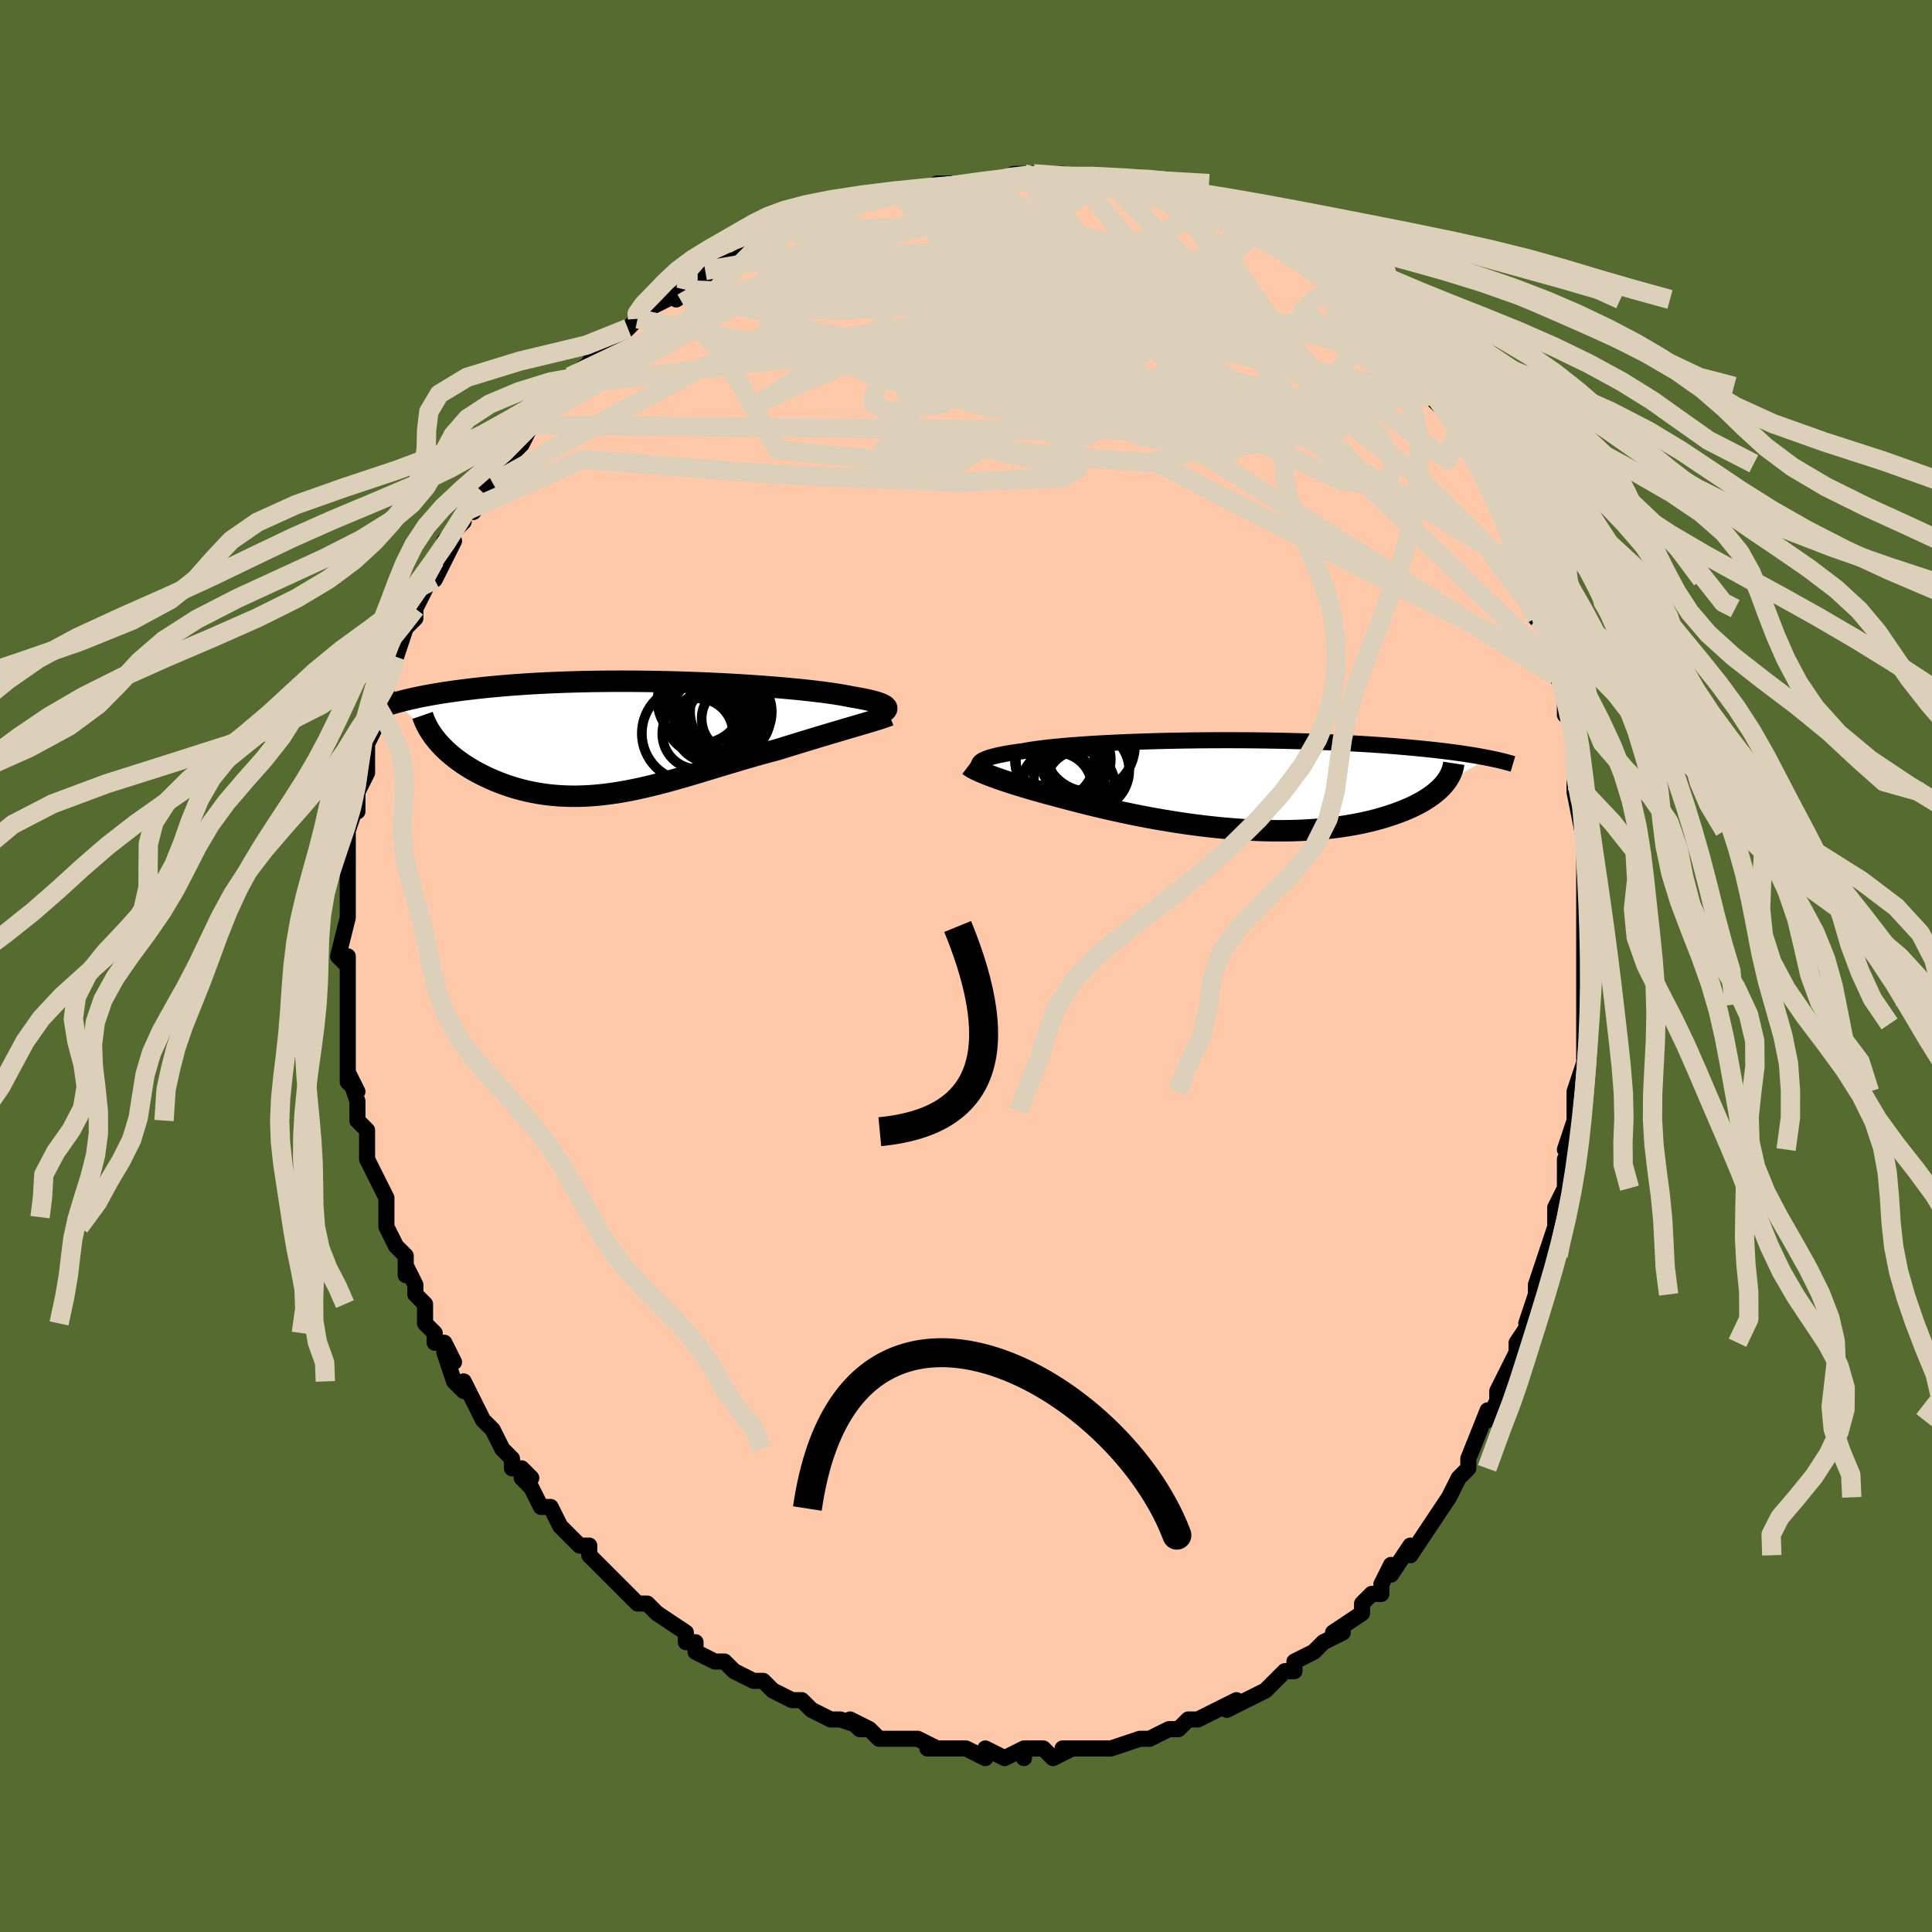 <svg viewBox="-100 -100 200 200" xmlns="http://www.w3.org/2000/svg" width="400" height="400" id="face-svg"><defs><clipPath id="leftEyeClipPath"><polyline points="26.267,-3.089,26.235,-3.167,26.172,-3.245,26.079,-3.324,25.954,-3.402,25.799,-3.48,25.612,-3.558,25.395,-3.636,25.148,-3.714,24.87,-3.791,24.563,-3.868,24.226,-3.945,23.86,-4.022,23.466,-4.098,23.044,-4.173,22.595,-4.248,22.205,-4.328,21.769,-4.408,21.288,-4.489,20.764,-4.571,20.196,-4.652,19.586,-4.733,18.936,-4.813,18.247,-4.892,17.52,-4.97,16.759,-5.047,15.965,-5.122,15.14,-5.194,14.286,-5.264,13.405,-5.331,12.501,-5.396,11.575,-5.457,10.63,-5.514,9.668,-5.568,8.692,-5.618,7.704,-5.663,6.707,-5.704,5.702,-5.741,4.693,-5.773,3.682,-5.8,2.67,-5.822,1.661,-5.839,0.655,-5.852,-0.344,-5.858,-1.336,-5.86,-2.318,-5.857,-3.288,-5.848,-4.245,-5.835,-5.187,-5.816,-6.114,-5.793,-7.023,-5.764,-7.914,-5.731,-8.786,-5.693,-9.638,-5.651,-10.468,-5.605,-11.277,-5.554,-12.065,-5.5,-12.829,-5.442,-13.571,-5.381,-14.291,-5.316,-14.988,-5.249,-15.663,-5.18,-16.316,-5.108,-16.947,-5.034,-17.558,-4.958,-18.149,-4.882,-18.72,-4.803,-19.272,-4.723,-19.806,-4.641,-20.321,-4.557,-20.818,-4.471,-21.297,-4.384,-21.757,-4.296,-22.201,-4.206,-22.626,-4.115,-23.035,-4.024,-23.427,-3.932,-23.803,-3.838,-24.163,-3.745,-24.507,-3.651,-20.305,0.283,-20.083,0.542,-19.847,0.8,-19.598,1.055,-19.335,1.309,-19.059,1.56,-18.77,1.808,-18.467,2.053,-18.152,2.295,-17.824,2.532,-17.484,2.765,-17.132,2.992,-16.768,3.215,-16.392,3.432,-16.006,3.642,-15.606,3.847,-15.193,4.049,-14.766,4.245,-14.325,4.436,-13.872,4.619,-13.407,4.795,-12.93,4.962,-12.441,5.12,-11.94,5.267,-11.429,5.403,-10.907,5.528,-10.375,5.64,-9.833,5.74,-9.281,5.826,-8.72,5.899,-8.151,5.958,-7.573,6.002,-6.986,6.031,-6.392,6.046,-5.789,6.046,-5.18,6.031,-4.563,6.001,-3.939,5.956,-3.308,5.896,-2.67,5.822,-2.026,5.734,-1.376,5.633,-0.719,5.518,-0.056,5.39,0.612,5.251,1.287,5.099,1.967,4.937,2.653,4.765,3.344,4.584,4.041,4.394,4.743,4.197,5.45,3.994,6.162,3.784,6.878,3.57,7.599,3.353,8.325,3.133,9.054,2.912,9.787,2.69,10.523,2.469,11.262,2.25,12.003,2.033,12.746,1.82,13.489,1.612,14.232,1.409,14.975,1.213,15.581,1.025,16.183,0.839,16.781,0.655,17.373,0.473,17.958,0.294,18.537,0.118,19.107,-0.054,19.668,-0.223,20.219,-0.387,20.758,-0.548,21.285,-0.704,21.798,-0.856,22.297,-1.002,22.779,-1.144,23.243,-1.28"></polyline></clipPath><clipPath id="rightEyeClipPath"><polyline points="-26.485,-2.337,-26.39,-2.425,-26.266,-2.511,-26.113,-2.596,-25.93,-2.679,-25.718,-2.762,-25.476,-2.843,-25.205,-2.922,-24.904,-3,-24.574,-3.077,-24.215,-3.152,-23.827,-3.226,-23.411,-3.298,-22.967,-3.369,-22.496,-3.437,-21.997,-3.504,-21.567,-3.583,-21.089,-3.661,-20.565,-3.736,-19.995,-3.81,-19.381,-3.881,-18.724,-3.95,-18.025,-4.016,-17.287,-4.08,-16.511,-4.141,-15.699,-4.199,-14.854,-4.254,-13.978,-4.305,-13.073,-4.353,-12.143,-4.397,-11.188,-4.438,-10.213,-4.475,-9.22,-4.509,-8.211,-4.538,-7.189,-4.564,-6.156,-4.585,-5.116,-4.603,-4.071,-4.617,-3.023,-4.626,-1.975,-4.632,-0.929,-4.634,0.113,-4.632,1.149,-4.626,2.176,-4.616,3.192,-4.602,4.196,-4.585,5.186,-4.564,6.16,-4.54,7.117,-4.512,8.055,-4.481,8.973,-4.447,9.871,-4.41,10.747,-4.37,11.6,-4.328,12.431,-4.283,13.237,-4.236,14.02,-4.187,14.778,-4.136,15.512,-4.083,16.222,-4.028,16.908,-3.972,17.571,-3.915,18.211,-3.857,18.829,-3.799,19.425,-3.739,20.001,-3.68,20.558,-3.62,21.095,-3.558,21.612,-3.497,22.111,-3.434,22.591,-3.371,23.053,-3.308,23.496,-3.244,23.922,-3.18,24.331,-3.116,24.723,-3.051,25.099,-2.987,25.458,-2.922,25.803,-2.858,26.132,-2.794,21.564,-0.082,21.376,0.13,21.171,0.341,20.95,0.551,20.71,0.758,20.454,0.963,20.179,1.166,19.887,1.366,19.577,1.563,19.249,1.757,18.904,1.947,18.54,2.133,18.158,2.315,17.759,2.493,17.342,2.665,16.906,2.834,16.451,3,15.977,3.161,15.482,3.318,14.968,3.47,14.433,3.616,13.879,3.755,13.305,3.887,12.71,4.011,12.097,4.127,11.464,4.234,10.812,4.332,10.142,4.421,9.454,4.499,8.748,4.567,8.027,4.624,7.289,4.671,6.537,4.706,5.77,4.73,4.99,4.742,4.198,4.743,3.394,4.733,2.581,4.711,1.759,4.678,0.929,4.634,0.092,4.579,-0.75,4.512,-1.596,4.436,-2.445,4.349,-3.295,4.253,-4.145,4.147,-4.994,4.032,-5.84,3.909,-6.682,3.778,-7.519,3.64,-8.348,3.496,-9.169,3.345,-9.981,3.189,-10.782,3.028,-11.57,2.863,-12.345,2.695,-13.106,2.525,-13.85,2.353,-14.577,2.18,-15.286,2.007,-15.976,1.834,-16.646,1.662,-17.295,1.493,-17.922,1.326,-18.528,1.162,-19.1,1.011,-19.659,0.86,-20.203,0.709,-20.733,0.56,-21.247,0.411,-21.746,0.264,-22.229,0.119,-22.695,-0.025,-23.143,-0.167,-23.575,-0.307,-23.988,-0.444,-24.382,-0.578,-24.757,-0.71,-25.113,-0.839,-25.449,-0.965"></polyline></clipPath><filter id="fuzzy"><feTurbulence id="turbulence" baseFrequency="0.05" numOctaves="3" type="noise" result="noise"></feTurbulence><feDisplacementMap in="SourceGraphic" in2="noise" scale="2"></feDisplacementMap></filter><linearGradient id="rainbowGradient" x1="0%" y1="0%" x2="100%" y2="0%"><stop offset="0%" style="stop-color: rgb(233, 236, 239);  stop-opacity: 1"></stop><stop offset="50%" style="stop-color: rgb(64, 224, 208);  stop-opacity: 1"></stop><stop offset="100%" style="stop-color: rgb(64, 224, 208);  stop-opacity: 1"></stop></linearGradient></defs><title>That&#39;s an ugly face</title><desc>CREATED BY XUAN TANG, MORE INFO AT TXSTC55.GITHUB.IO</desc><rect x="-100" y="-100" width="100%" height="100%" opacity="1" fill="rgb(85, 107, 47)"></rect><polyline id="faceContour" points="64,-1,64,2,64,4,64,2,64,6,64,8,64,10,64,10,63,13,63,13,63,13,63,15,63,16,62,19,63,20,62,20,62,23,62,23,61,25,61,26,61,27,60,30,60,31,60,30,59,33,59,34,58,37,59,36,57,39,57,40,57,40,56,42,55,44,55,45,55,45,54,47,54,46,52,51,52,52,52,52,52,52,51,53,50,55,50,55,48,58,48,58,48,58,48,58,46,61,46,60,44,63,44,62,43,64,43,65,42,65,41,66,41,67,38,69,39,69,37,70,36,71,36,71,34,72,34,72,34,73,33,73,32,74,31,75,29,76,29,76,29,76,27,77,28,76,26,77,26,77,24,78,24,78,23,78,22,79,21,79,19,80,19,80,18,80,15,81,15,81,15,81,13,81,12,81,11,81,10,81,11,81,9,82,8,81,6,81,6,82,6,81,4,82,2,81,2,82,2,82,0,81,-1,81,-1,81,-4,81,-3,81,-5,80,-5,80,-6,80,-9,80,-10,79,-11,79,-12,78,-10,79,-13,78,-14,78,-16,77,-16,77,-16,77,-17,76,-18,76,-20,75,-20,75,-21,74,-22,74,-24,73,-24,73,-25,72,-25,72,-26,72,-28,71,-28,70,-29,70,-29,69,-32,67,-33,66,-33,66,-34,66,-35,65,-36,64,-37,63,-37,63,-38,62,-39,61,-39,60,-40,60,-41,59,-42,58,-43,56,-44,56,-45,54,-46,53,-45,53,-46,52,-47,52,-47,51,-48,50,-49,48,-50,47,-50,47,-50,47,-52,43,-52,44,-53,43,-54,40,-53,41,-54,39,-55,39,-55,38,-56,37,-56,35,-57,34,-57,33,-58,31,-58,32,-58,30,-59,29,-59,29,-60,27,-60,26,-60,24,-60,24,-61,22,-61,22,-62,20,-62,18,-62,18,-62,17,-63,16,-63,14,-64,11,-63,13,-64,12,-64,10,-64,8,-64,7,-64,6,-64,4,-64,3,-64,3,-64,2,-64,-1,-64,0,-65,-1,-64,-5,-64,-5,-64,-7,-64,-6,-64,-9,-64,-10,-64,-11,-64,-12,-64,-13,-64,-14,-63,-17,-63,-16,-63,-19,-63,-18,-62,-20,-62,-21,-62,-21,-62,-23,-61,-25,-61,-26,-61,-27,-60,-28,-60,-28,-60,-30,-59,-32,-59,-32,-59,-32,-58,-35,-57,-36,-57,-37,-57,-37,-56,-39,-56,-40,-55,-42,-55,-40,-53,-44,-54,-44,-52,-46,-53,-45,-52,-47,-51,-47,-50,-49,-49,-50,-49,-50,-49,-51,-47,-54,-48,-52,-46,-54,-45,-56,-44,-57,-44,-57,-43,-59,-42,-60,-42,-59,-41,-60,-41,-61,-38,-63,-40,-61,-38,-64,-37,-64,-35,-66,-35,-66,-34,-67,-34,-67,-33,-67,-33,-68,-31,-69,-29,-70,-30,-69,-27,-71,-27,-71,-27,-72,-25,-73,-25,-73,-24,-73,-21,-75,-22,-75,-19,-76,-19,-76,-18,-76,-16,-77,-16,-77,-16,-77,-15,-78,-15,-78,-13,-78,-11,-79,-10,-79,-10,-79,-8,-80,-7,-80,-7,-80,-6,-80,-5,-80,-2,-81,-3,-81,0,-81,2,-81,1,-81,2,-81,2,-81,5,-82,6,-82,7,-82,7,-81,7,-82,10,-82,9,-82,11,-81,12,-81,14,-81,14,-81,15,-81,16,-80,18,-80,19,-80,18,-80,21,-79,21,-79,22,-79,23,-79,25,-78,25,-78,27,-77,28,-77,29,-76,30,-76,29,-76,30,-76,33,-74,33,-74,35,-73,35,-73,35,-73,36,-72,37,-71,38,-70,39,-70,40,-69,39,-69,41,-68,43,-66,41,-67,44,-65,44,-65,45,-64,46,-63,46,-62,48,-60,49,-59,49,-60,48,-59,51,-56,50,-57,51,-55,51,-55,53,-52,53,-52,54,-50,54,-51,55,-48,55,-48,56,-46,57,-44,56,-45,57,-44,58,-40,58,-41,58,-41,59,-37,59,-36,60,-35,60,-37,61,-31,60,-33,61,-30,62,-29,61,-30,62,-29,62,-26,63,-25,63,-22,63,-21,63,-19,63,-18,63,-19,63,-18,64,-13,64,-14,64,-13,64,-8,64,-9,64,-7,64,-5,64,-5,64,-1,64,-3,64,-1,64,2" fill="#ffc9a9" stroke="black" stroke-width="1.667" stroke-linejoin="round" filter="url(#fuzzy)"></polyline><g transform="translate(27.929 -18.742)"><polyline id="rightCountour" points="-26.485,-2.337,-26.39,-2.425,-26.266,-2.511,-26.113,-2.596,-25.93,-2.679,-25.718,-2.762,-25.476,-2.843,-25.205,-2.922,-24.904,-3,-24.574,-3.077,-24.215,-3.152,-23.827,-3.226,-23.411,-3.298,-22.967,-3.369,-22.496,-3.437,-21.997,-3.504,-21.567,-3.583,-21.089,-3.661,-20.565,-3.736,-19.995,-3.81,-19.381,-3.881,-18.724,-3.95,-18.025,-4.016,-17.287,-4.08,-16.511,-4.141,-15.699,-4.199,-14.854,-4.254,-13.978,-4.305,-13.073,-4.353,-12.143,-4.397,-11.188,-4.438,-10.213,-4.475,-9.22,-4.509,-8.211,-4.538,-7.189,-4.564,-6.156,-4.585,-5.116,-4.603,-4.071,-4.617,-3.023,-4.626,-1.975,-4.632,-0.929,-4.634,0.113,-4.632,1.149,-4.626,2.176,-4.616,3.192,-4.602,4.196,-4.585,5.186,-4.564,6.16,-4.54,7.117,-4.512,8.055,-4.481,8.973,-4.447,9.871,-4.41,10.747,-4.37,11.6,-4.328,12.431,-4.283,13.237,-4.236,14.02,-4.187,14.778,-4.136,15.512,-4.083,16.222,-4.028,16.908,-3.972,17.571,-3.915,18.211,-3.857,18.829,-3.799,19.425,-3.739,20.001,-3.68,20.558,-3.62,21.095,-3.558,21.612,-3.497,22.111,-3.434,22.591,-3.371,23.053,-3.308,23.496,-3.244,23.922,-3.18,24.331,-3.116,24.723,-3.051,25.099,-2.987,25.458,-2.922,25.803,-2.858,26.132,-2.794,21.564,-0.082,21.376,0.13,21.171,0.341,20.95,0.551,20.71,0.758,20.454,0.963,20.179,1.166,19.887,1.366,19.577,1.563,19.249,1.757,18.904,1.947,18.54,2.133,18.158,2.315,17.759,2.493,17.342,2.665,16.906,2.834,16.451,3,15.977,3.161,15.482,3.318,14.968,3.47,14.433,3.616,13.879,3.755,13.305,3.887,12.71,4.011,12.097,4.127,11.464,4.234,10.812,4.332,10.142,4.421,9.454,4.499,8.748,4.567,8.027,4.624,7.289,4.671,6.537,4.706,5.77,4.73,4.99,4.742,4.198,4.743,3.394,4.733,2.581,4.711,1.759,4.678,0.929,4.634,0.092,4.579,-0.75,4.512,-1.596,4.436,-2.445,4.349,-3.295,4.253,-4.145,4.147,-4.994,4.032,-5.84,3.909,-6.682,3.778,-7.519,3.64,-8.348,3.496,-9.169,3.345,-9.981,3.189,-10.782,3.028,-11.57,2.863,-12.345,2.695,-13.106,2.525,-13.85,2.353,-14.577,2.18,-15.286,2.007,-15.976,1.834,-16.646,1.662,-17.295,1.493,-17.922,1.326,-18.528,1.162,-19.1,1.011,-19.659,0.86,-20.203,0.709,-20.733,0.56,-21.247,0.411,-21.746,0.264,-22.229,0.119,-22.695,-0.025,-23.143,-0.167,-23.575,-0.307,-23.988,-0.444,-24.382,-0.578,-24.757,-0.71,-25.113,-0.839,-25.449,-0.965" fill="white" stroke="white" stroke-width="0" stroke-linejoin="round" filter="url(#fuzzy)"></polyline></g><g transform="translate(-34.475 -23.62)"><polyline id="leftCountour" points="26.267,-3.089,26.235,-3.167,26.172,-3.245,26.079,-3.324,25.954,-3.402,25.799,-3.48,25.612,-3.558,25.395,-3.636,25.148,-3.714,24.87,-3.791,24.563,-3.868,24.226,-3.945,23.86,-4.022,23.466,-4.098,23.044,-4.173,22.595,-4.248,22.205,-4.328,21.769,-4.408,21.288,-4.489,20.764,-4.571,20.196,-4.652,19.586,-4.733,18.936,-4.813,18.247,-4.892,17.52,-4.97,16.759,-5.047,15.965,-5.122,15.14,-5.194,14.286,-5.264,13.405,-5.331,12.501,-5.396,11.575,-5.457,10.63,-5.514,9.668,-5.568,8.692,-5.618,7.704,-5.663,6.707,-5.704,5.702,-5.741,4.693,-5.773,3.682,-5.8,2.67,-5.822,1.661,-5.839,0.655,-5.852,-0.344,-5.858,-1.336,-5.86,-2.318,-5.857,-3.288,-5.848,-4.245,-5.835,-5.187,-5.816,-6.114,-5.793,-7.023,-5.764,-7.914,-5.731,-8.786,-5.693,-9.638,-5.651,-10.468,-5.605,-11.277,-5.554,-12.065,-5.5,-12.829,-5.442,-13.571,-5.381,-14.291,-5.316,-14.988,-5.249,-15.663,-5.18,-16.316,-5.108,-16.947,-5.034,-17.558,-4.958,-18.149,-4.882,-18.72,-4.803,-19.272,-4.723,-19.806,-4.641,-20.321,-4.557,-20.818,-4.471,-21.297,-4.384,-21.757,-4.296,-22.201,-4.206,-22.626,-4.115,-23.035,-4.024,-23.427,-3.932,-23.803,-3.838,-24.163,-3.745,-24.507,-3.651,-20.305,0.283,-20.083,0.542,-19.847,0.8,-19.598,1.055,-19.335,1.309,-19.059,1.56,-18.77,1.808,-18.467,2.053,-18.152,2.295,-17.824,2.532,-17.484,2.765,-17.132,2.992,-16.768,3.215,-16.392,3.432,-16.006,3.642,-15.606,3.847,-15.193,4.049,-14.766,4.245,-14.325,4.436,-13.872,4.619,-13.407,4.795,-12.93,4.962,-12.441,5.12,-11.94,5.267,-11.429,5.403,-10.907,5.528,-10.375,5.64,-9.833,5.74,-9.281,5.826,-8.72,5.899,-8.151,5.958,-7.573,6.002,-6.986,6.031,-6.392,6.046,-5.789,6.046,-5.18,6.031,-4.563,6.001,-3.939,5.956,-3.308,5.896,-2.67,5.822,-2.026,5.734,-1.376,5.633,-0.719,5.518,-0.056,5.39,0.612,5.251,1.287,5.099,1.967,4.937,2.653,4.765,3.344,4.584,4.041,4.394,4.743,4.197,5.45,3.994,6.162,3.784,6.878,3.57,7.599,3.353,8.325,3.133,9.054,2.912,9.787,2.69,10.523,2.469,11.262,2.25,12.003,2.033,12.746,1.82,13.489,1.612,14.232,1.409,14.975,1.213,15.581,1.025,16.183,0.839,16.781,0.655,17.373,0.473,17.958,0.294,18.537,0.118,19.107,-0.054,19.668,-0.223,20.219,-0.387,20.758,-0.548,21.285,-0.704,21.798,-0.856,22.297,-1.002,22.779,-1.144,23.243,-1.28" fill="white" stroke="white" stroke-width="0" stroke-linejoin="round" filter="url(#fuzzy)"></polyline></g><g transform="translate(27.929 -18.742)"><polyline id="rightUpper" points="-25.97,-1.412,-26.128,-1.509,-26.266,-1.604,-26.382,-1.699,-26.474,-1.793,-26.542,-1.886,-26.584,-1.978,-26.6,-2.069,-26.59,-2.16,-26.551,-2.249,-26.485,-2.337,-26.39,-2.425,-26.266,-2.511,-26.113,-2.596,-25.93,-2.679,-25.718,-2.762,-25.476,-2.843,-25.205,-2.922,-24.904,-3,-24.574,-3.077,-24.215,-3.152,-23.827,-3.226,-23.411,-3.298,-22.967,-3.369,-22.496,-3.437,-21.997,-3.504,-21.567,-3.583,-21.089,-3.661,-20.565,-3.736,-19.995,-3.81,-19.381,-3.881,-18.724,-3.95,-18.025,-4.016,-17.287,-4.08,-16.511,-4.141,-15.699,-4.199,-14.854,-4.254,-13.978,-4.305,-13.073,-4.353,-12.143,-4.397,-11.188,-4.438,-10.213,-4.475,-9.22,-4.509,-8.211,-4.538,-7.189,-4.564,-6.156,-4.585,-5.116,-4.603,-4.071,-4.617,-3.023,-4.626,-1.975,-4.632,-0.929,-4.634,0.113,-4.632,1.149,-4.626,2.176,-4.616,3.192,-4.602,4.196,-4.585,5.186,-4.564,6.16,-4.54,7.117,-4.512,8.055,-4.481,8.973,-4.447,9.871,-4.41,10.747,-4.37,11.6,-4.328,12.431,-4.283,13.237,-4.236,14.02,-4.187,14.778,-4.136,15.512,-4.083,16.222,-4.028,16.908,-3.972,17.571,-3.915,18.211,-3.857,18.829,-3.799,19.425,-3.739,20.001,-3.68,20.558,-3.62,21.095,-3.558,21.612,-3.497,22.111,-3.434,22.591,-3.371,23.053,-3.308,23.496,-3.244,23.922,-3.18,24.331,-3.116,24.723,-3.051,25.099,-2.987,25.458,-2.922,25.803,-2.858,26.132,-2.794,26.446,-2.73,26.746,-2.666,27.033,-2.603,27.306,-2.54,27.566,-2.477,27.814,-2.415,28.05,-2.353,28.274,-2.292,28.487,-2.231,28.689,-2.171" fill="none" stroke="black" stroke-width="1.667" stroke-linejoin="round" filter="url(#fuzzy)"></polyline><polyline id="rightLower" points="-27.638,-2.027,-27.52,-1.938,-27.379,-1.845,-27.215,-1.748,-27.028,-1.647,-26.819,-1.542,-26.588,-1.434,-26.335,-1.322,-26.061,-1.206,-25.765,-1.087,-25.449,-0.965,-25.113,-0.839,-24.757,-0.71,-24.382,-0.578,-23.988,-0.444,-23.575,-0.307,-23.143,-0.167,-22.695,-0.025,-22.229,0.119,-21.746,0.264,-21.247,0.411,-20.733,0.56,-20.203,0.709,-19.659,0.86,-19.1,1.011,-18.528,1.162,-17.922,1.326,-17.295,1.493,-16.646,1.662,-15.976,1.834,-15.286,2.007,-14.577,2.18,-13.85,2.353,-13.106,2.525,-12.345,2.695,-11.57,2.863,-10.782,3.028,-9.981,3.189,-9.169,3.345,-8.348,3.496,-7.519,3.64,-6.682,3.778,-5.84,3.909,-4.994,4.032,-4.145,4.147,-3.295,4.253,-2.445,4.349,-1.596,4.436,-0.75,4.512,0.092,4.579,0.929,4.634,1.759,4.678,2.581,4.711,3.394,4.733,4.198,4.743,4.99,4.742,5.77,4.73,6.537,4.706,7.289,4.671,8.027,4.624,8.748,4.567,9.454,4.499,10.142,4.421,10.812,4.332,11.464,4.234,12.097,4.127,12.71,4.011,13.305,3.887,13.879,3.755,14.433,3.616,14.968,3.47,15.482,3.318,15.977,3.161,16.451,3,16.906,2.834,17.342,2.665,17.759,2.493,18.158,2.315,18.54,2.133,18.904,1.947,19.249,1.757,19.577,1.563,19.887,1.366,20.179,1.166,20.454,0.963,20.71,0.758,20.95,0.551,21.171,0.341,21.376,0.13,21.564,-0.082,21.735,-0.296,21.89,-0.51,22.028,-0.725,22.15,-0.941,22.256,-1.157,22.348,-1.374,22.424,-1.59,22.485,-1.807,22.532,-2.023,22.565,-2.239" fill="none" stroke="black" stroke-width="2.222" stroke-linejoin="round" filter="url(#fuzzy)"></polyline><!--[--><circle r="4.61" cx="-18.257" cy="-2.627" stroke="black" fill="none" stroke-width="1" filter="url(#fuzzy)" clip-path="url(#rightEyeClipPath)"></circle><circle r="3.667" cx="-16.605" cy="-2.645" stroke="black" fill="none" stroke-width="1" filter="url(#fuzzy)" clip-path="url(#rightEyeClipPath)"></circle><circle r="4.131" cx="-15.161" cy="-1.499" stroke="black" fill="none" stroke-width="1" filter="url(#fuzzy)" clip-path="url(#rightEyeClipPath)"></circle><circle r="3.587" cx="-16.116" cy="0.02" stroke="black" fill="none" stroke-width="1" filter="url(#fuzzy)" clip-path="url(#rightEyeClipPath)"></circle><circle r="4.734" cx="-15.176" cy="-4.049" stroke="black" fill="none" stroke-width="1" filter="url(#fuzzy)" clip-path="url(#rightEyeClipPath)"></circle><circle r="3.635" cx="-18.518" cy="0.278" stroke="black" fill="none" stroke-width="1" filter="url(#fuzzy)" clip-path="url(#rightEyeClipPath)"></circle><circle r="3.82" cx="-18.394" cy="0.082" stroke="black" fill="none" stroke-width="1" filter="url(#fuzzy)" clip-path="url(#rightEyeClipPath)"></circle><circle r="4.062" cx="-18.698" cy="-2.521" stroke="black" fill="none" stroke-width="1" filter="url(#fuzzy)" clip-path="url(#rightEyeClipPath)"></circle><circle r="4.274" cx="-15.1" cy="-3.015" stroke="black" fill="none" stroke-width="1" filter="url(#fuzzy)" clip-path="url(#rightEyeClipPath)"></circle><circle r="3.616" cx="-17.296" cy="-0.663" stroke="black" fill="none" stroke-width="1" filter="url(#fuzzy)" clip-path="url(#rightEyeClipPath)"></circle><!--]--></g><g transform="translate(-34.475 -23.62)"><polyline id="leftUpper" points="24.961,-2.298,25.216,-2.378,25.446,-2.458,25.649,-2.537,25.824,-2.617,25.972,-2.696,26.09,-2.774,26.179,-2.853,26.239,-2.932,26.268,-3.01,26.267,-3.089,26.235,-3.167,26.172,-3.245,26.079,-3.324,25.954,-3.402,25.799,-3.48,25.612,-3.558,25.395,-3.636,25.148,-3.714,24.87,-3.791,24.563,-3.868,24.226,-3.945,23.86,-4.022,23.466,-4.098,23.044,-4.173,22.595,-4.248,22.205,-4.328,21.769,-4.408,21.288,-4.489,20.764,-4.571,20.196,-4.652,19.586,-4.733,18.936,-4.813,18.247,-4.892,17.52,-4.97,16.759,-5.047,15.965,-5.122,15.14,-5.194,14.286,-5.264,13.405,-5.331,12.501,-5.396,11.575,-5.457,10.63,-5.514,9.668,-5.568,8.692,-5.618,7.704,-5.663,6.707,-5.704,5.702,-5.741,4.693,-5.773,3.682,-5.8,2.67,-5.822,1.661,-5.839,0.655,-5.852,-0.344,-5.858,-1.336,-5.86,-2.318,-5.857,-3.288,-5.848,-4.245,-5.835,-5.187,-5.816,-6.114,-5.793,-7.023,-5.764,-7.914,-5.731,-8.786,-5.693,-9.638,-5.651,-10.468,-5.605,-11.277,-5.554,-12.065,-5.5,-12.829,-5.442,-13.571,-5.381,-14.291,-5.316,-14.988,-5.249,-15.663,-5.18,-16.316,-5.108,-16.947,-5.034,-17.558,-4.958,-18.149,-4.882,-18.72,-4.803,-19.272,-4.723,-19.806,-4.641,-20.321,-4.557,-20.818,-4.471,-21.297,-4.384,-21.757,-4.296,-22.201,-4.206,-22.626,-4.115,-23.035,-4.024,-23.427,-3.932,-23.803,-3.838,-24.163,-3.745,-24.507,-3.651,-24.836,-3.556,-25.15,-3.462,-25.449,-3.367,-25.734,-3.272,-26.006,-3.177,-26.264,-3.082,-26.51,-2.987,-26.742,-2.892,-26.963,-2.798,-27.172,-2.704" fill="none" stroke="black" stroke-width="2.222" stroke-linejoin="round" filter="url(#fuzzy)"></polyline><polyline id="leftLower" points="26.539,-2.33,26.348,-2.251,26.12,-2.166,25.858,-2.076,25.565,-1.98,25.241,-1.877,24.89,-1.769,24.513,-1.655,24.112,-1.536,23.688,-1.411,23.243,-1.28,22.779,-1.144,22.297,-1.002,21.798,-0.856,21.285,-0.704,20.758,-0.548,20.219,-0.387,19.668,-0.223,19.107,-0.054,18.537,0.118,17.958,0.294,17.373,0.473,16.781,0.655,16.183,0.839,15.581,1.025,14.975,1.213,14.232,1.409,13.489,1.612,12.746,1.82,12.003,2.033,11.262,2.25,10.523,2.469,9.787,2.69,9.054,2.912,8.325,3.133,7.599,3.353,6.878,3.57,6.162,3.784,5.45,3.994,4.743,4.197,4.041,4.394,3.344,4.584,2.653,4.765,1.967,4.937,1.287,5.099,0.612,5.251,-0.056,5.39,-0.719,5.518,-1.376,5.633,-2.026,5.734,-2.67,5.822,-3.308,5.896,-3.939,5.956,-4.563,6.001,-5.18,6.031,-5.789,6.046,-6.392,6.046,-6.986,6.031,-7.573,6.002,-8.151,5.958,-8.72,5.899,-9.281,5.826,-9.833,5.74,-10.375,5.64,-10.907,5.528,-11.429,5.403,-11.94,5.267,-12.441,5.12,-12.93,4.962,-13.407,4.795,-13.872,4.619,-14.325,4.436,-14.766,4.245,-15.193,4.049,-15.606,3.847,-16.006,3.642,-16.392,3.432,-16.768,3.215,-17.132,2.992,-17.484,2.765,-17.824,2.532,-18.152,2.295,-18.467,2.053,-18.77,1.808,-19.059,1.56,-19.335,1.309,-19.598,1.055,-19.847,0.8,-20.083,0.542,-20.305,0.283,-20.513,0.023,-20.708,-0.237,-20.889,-0.499,-21.056,-0.76,-21.21,-1.022,-21.351,-1.283,-21.478,-1.545,-21.592,-1.805,-21.693,-2.066,-21.782,-2.325" fill="none" stroke="black" stroke-width="2.222" stroke-linejoin="round" filter="url(#fuzzy)"></polyline><!--[--><circle r="3.664" cx="6.698" cy="-0.423" stroke="black" fill="none" stroke-width="1" filter="url(#fuzzy)" clip-path="url(#leftEyeClipPath)"></circle><circle r="3.694" cx="8.859" cy="-1.898" stroke="black" fill="none" stroke-width="1" filter="url(#fuzzy)" clip-path="url(#leftEyeClipPath)"></circle><circle r="3.863" cx="9.425" cy="-1.657" stroke="black" fill="none" stroke-width="1" filter="url(#fuzzy)" clip-path="url(#leftEyeClipPath)"></circle><circle r="4.439" cx="6.981" cy="-3.853" stroke="black" fill="none" stroke-width="1" filter="url(#fuzzy)" clip-path="url(#leftEyeClipPath)"></circle><circle r="4.23" cx="10.14" cy="-2.689" stroke="black" fill="none" stroke-width="1" filter="url(#fuzzy)" clip-path="url(#leftEyeClipPath)"></circle><circle r="3.755" cx="8.029" cy="-1.211" stroke="black" fill="none" stroke-width="1" filter="url(#fuzzy)" clip-path="url(#leftEyeClipPath)"></circle><circle r="4.105" cx="7.322" cy="-2.366" stroke="black" fill="none" stroke-width="1" filter="url(#fuzzy)" clip-path="url(#leftEyeClipPath)"></circle><circle r="3.541" cx="10.65" cy="-1.98" stroke="black" fill="none" stroke-width="1" filter="url(#fuzzy)" clip-path="url(#leftEyeClipPath)"></circle><circle r="3.394" cx="7.568" cy="-2.827" stroke="black" fill="none" stroke-width="1" filter="url(#fuzzy)" clip-path="url(#leftEyeClipPath)"></circle><circle r="4.944" cx="5.864" cy="-0.458" stroke="black" fill="none" stroke-width="1" filter="url(#fuzzy)" clip-path="url(#leftEyeClipPath)"></circle><!--]--></g><g id="hairs"><!--[--><polyline points="-27,-72,-14.3,-74.138,-11.208,-71.987,-5.618,-69.305,0.441,-67.289,3.703,-67.501,3.262,-70.05,0.549,-73.483,-2.219,-76.134,-3.165,-77.206,-1.113,-76.848,3.72,-75.567,8.244,-73.754,6.658,-71.939,-1.627,-72.126,12,-81" fill="none" stroke="rgb(220, 208, 186)" stroke-width="2" stroke-linejoin="round" filter="url(#fuzzy)"></polyline><polyline points="49,-59,6.255,-67.762,-1.354,-72.671,-0.709,-72.23,5.722,-67.8,17.289,-61.099,29.955,-54.405,38.878,-50.201,41.593,-49.948,39.209,-53.062,35.538,-57.04,34.771,-58.853,38.845,-56.755,46.241,-51.153,53.527,-43.905,58.173,-37.619,59,-36" fill="none" stroke="rgb(220, 208, 186)" stroke-width="2" stroke-linejoin="round" filter="url(#fuzzy)"></polyline><polyline points="-13,-78,10.564,-56.893,1.106,-60.572,-3.154,-67.62,1.598,-72.205,10.48,-74.077,18.076,-74.386,21.056,-74.192,18.989,-73.906,14.2,-73.196,10.438,-71.334,10.418,-67.857,13.873,-63.242,18.676,-59.343,23.009,-60.55,7,-82" fill="none" stroke="rgb(220, 208, 186)" stroke-width="2" stroke-linejoin="round" filter="url(#fuzzy)"></polyline><polyline points="-8,-80,-3.14,-78.937,6.901,-77.443,8.984,-74.148,4.009,-69.698,-1.154,-65.631,-1.369,-63.023,3.649,-62.065,10.515,-62.577,15.042,-64.473,14.681,-67.582,9.67,-71.187,2.699,-74.081,-2.531,-75.312,-2.926,-74.77,3.322,-72.336,18.483,-64.757,58,-41" fill="none" stroke="rgb(220, 208, 186)" stroke-width="2" stroke-linejoin="round" filter="url(#fuzzy)"></polyline><polyline points="51,-56,49.884,-52.39,39.453,-60.15,25.993,-65.612,13.758,-68.084,6.167,-69.594,3.557,-71.243,3.893,-72.911,5.061,-74.001,6.216,-74.051,7.482,-72.961,8.938,-70.982,10.057,-68.617,10.04,-66.518,8.629,-65.344,6.541,-65.575,5.029,-67.312,4.824,-70.151,5.452,-73.214,5.737,-75.333,5.265,-75.303,5.377,-72.229,8.117,-66.387,10.705,-62.102,-18,-76" fill="none" stroke="rgb(220, 208, 186)" stroke-width="2" stroke-linejoin="round" filter="url(#fuzzy)"></polyline><polyline points="30,-76,19.648,-66.085,3.138,-65.305,-2.428,-67.794,-3.953,-69.985,-5.512,-70.707,-6.162,-70.261,-3.896,-69.404,1.759,-68.594,9.692,-67.763,18.322,-66.543,26.469,-64.598,33.507,-61.84,39.067,-58.46,42.78,-54.904,44.307,-51.836,43.622,-50.005,41.287,-49.988,38.31,-51.945,35.37,-55.687,31.905,-61.015,26.367,-67.619,18.15,-73.975,7.172,-76.934,-19,-76" fill="none" stroke="rgb(220, 208, 186)" stroke-width="2" stroke-linejoin="round" filter="url(#fuzzy)"></polyline><polyline points="-34,-67,15.641,-56.675,24.114,-64.07,20.313,-71.009,12.243,-75.01,3.403,-76.633,-4.462,-76.505,-10.67,-74.952,-14.982,-72.242,-17.346,-68.842,-18.048,-65.498,-17.803,-63.069,-17.502,-62.211,-17.771,-63.064,-18.745,-65.142,-20.184,-67.532,-21.673,-69.342,-22.539,-70.165,-21.575,-70.202,-17.065,-69.881,-7.636,-69.082,5.975,-66.691,18.027,-61.557,12.494,-55.407,-45,-56" fill="none" stroke="rgb(220, 208, 186)" stroke-width="2" stroke-linejoin="round" filter="url(#fuzzy)"></polyline><polyline points="48,-59,10.809,-56.408,16.507,-59.217,21.476,-61.889,21.852,-62.913,22.388,-62.246,25.539,-60.335,30.009,-57.917,32.783,-55.78,31.278,-54.522,24.594,-54.464,13.841,-55.671,1.631,-57.97,-9.13,-60.961,-16.572,-64.092,-20.473,-66.867,-21.695,-69.102,-20.981,-70.997,-18.296,-72.76,-13.2,-73.738,-4.666,-71.418,12.823,-60.41,61,-30" fill="none" stroke="rgb(220, 208, 186)" stroke-width="2" stroke-linejoin="round" filter="url(#fuzzy)"></polyline><polyline points="-21,-75,-23.768,-72.239,-28.501,-67.11,-26.322,-64.574,-19.718,-64.274,-12.438,-65.071,-5.329,-66.279,2.292,-67.512,10.495,-68.366,18.306,-68.439,24.45,-67.632,27.96,-66.358,28.234,-65.297,24.83,-64.798,17.331,-64.567,5.619,-64.215,-8.723,-64.315,-19.779,-66.545,-16.945,-72.376,7,-82" fill="none" stroke="rgb(220, 208, 186)" stroke-width="2" stroke-linejoin="round" filter="url(#fuzzy)"></polyline><polyline points="22,-79,28.278,-70.129,35.852,-59.885,32.479,-56.783,22.81,-58.129,13.075,-60.54,5.963,-62.309,2.012,-63.143,1.39,-63.418,3.772,-63.567,7.641,-63.788,10.695,-63.973,11.391,-63.744,10.255,-62.619,9.683,-60.375,12.189,-57.426,18.198,-54.809,24.828,-53.596,26.631,-54.317,18.897,-57.331,6.42,-63.657,29,-76" fill="none" stroke="rgb(220, 208, 186)" stroke-width="2" stroke-linejoin="round" filter="url(#fuzzy)"></polyline><polyline points="-44,-57,-19.472,-70.882,-9.614,-74.434,-7.295,-72.24,-2.476,-67.567,7.678,-62.391,20.27,-57.963,31.153,-55.148,37.639,-54.485,39.092,-56.086,36.512,-59.51,31.882,-63.775,27.359,-67.639,24.375,-70.051,22.969,-70.501,21.856,-69.093,19.422,-66.3,15.145,-62.666,10.475,-58.73,8.31,-55.336,11.1,-54.168,18.458,-57.869,25.212,-68.094,29,-76" fill="none" stroke="rgb(220, 208, 186)" stroke-width="2" stroke-linejoin="round" filter="url(#fuzzy)"></polyline><polyline points="7,-81,15.054,-60.835,0.708,-60.663,-8.161,-65.829,-9.661,-70.287,-5.371,-72.466,2.061,-72.285,9.241,-70.2,13.33,-67.137,13.154,-64.414,9.302,-63.2,3.875,-63.424,0.694,-63.007,4.449,-59.638,13.416,-57.608,-7,-80" fill="none" stroke="rgb(220, 208, 186)" stroke-width="2" stroke-linejoin="round" filter="url(#fuzzy)"></polyline><polyline points="0,-81,5.329,-68.158,-6.446,-61.186,-6.073,-59.19,0.978,-59.628,7.291,-60.64,11.459,-61.495,14.114,-62.34,14.429,-63.747,11.224,-66.117,5.778,-69.283,1.857,-72.714,1.869,-76.03,3.334,-78.957,2.101,-80.763,2,-81" fill="none" stroke="rgb(220, 208, 186)" stroke-width="2" stroke-linejoin="round" filter="url(#fuzzy)"></polyline><polyline points="2,-81,18.109,-70.589,9.778,-67.012,4.089,-65.252,1.092,-64.781,-3.592,-63.953,-8.747,-61.686,-9.706,-58.367,-4.138,-55.147,5.043,-52.846,11.574,-51.462,10.139,-50.541,-0.914,-50.066,-19.64,-50.872,-39.646,-52.441,-52,-47" fill="none" stroke="rgb(220, 208, 186)" stroke-width="2" stroke-linejoin="round" filter="url(#fuzzy)"></polyline><polyline points="49,-59,34.352,-66.688,26.388,-65.779,20.859,-65.039,16.791,-66.012,12.102,-67.625,5.94,-68.355,-0.593,-67.644,-5.475,-66.023,-7.353,-64.362,-6.3,-63.196,-3.372,-62.701,0.241,-63.069,3.558,-64.608,5.672,-67.201,5.818,-69.698,3.64,-70.316,-0.968,-68.576,-5.815,-68.175,14,-81" fill="none" stroke="rgb(220, 208, 186)" stroke-width="2" stroke-linejoin="round" filter="url(#fuzzy)"></polyline><polyline points="43,-66,22.715,-66.2,17.866,-63.167,11.675,-63.549,8.826,-66.002,10.061,-69.311,12.567,-72.395,14.236,-74.22,14.424,-74.223,12.425,-72.646,6.874,-70.399,-2.71,-68.543,-13.803,-67.833,-21.164,-68.623,-21.265,-70.612,-19.822,-71.078,-41,-61" fill="none" stroke="rgb(220, 208, 186)" stroke-width="2" stroke-linejoin="round" filter="url(#fuzzy)"></polyline><polyline points="15,-81,32.606,-63.208,27.769,-54.287,18.926,-52.088,9.869,-52.779,0.816,-53.702,-5.979,-53.894,-8.574,-53.528,-7.674,-53.192,-5.893,-53.403,-5.402,-54.314,-6.382,-55.65,-7.364,-56.886,-6.831,-57.622,-4.661,-57.891,-2.303,-58.176,-1.642,-59.07,-3.479,-60.802,-6.896,-62.946,-10.178,-64.501,-12.714,-64.321,-16.016,-61.858,-20.924,-58.513,-17.82,-59.978,25,-78" fill="none" stroke="rgb(220, 208, 186)" stroke-width="2" stroke-linejoin="round" filter="url(#fuzzy)"></polyline><polyline points="-16,-77,2.606,-69.353,-1.015,-64.053,2.486,-60.848,9.702,-61.265,15.261,-64.451,17.946,-68.243,18.191,-71.024,16.334,-72.309,12.926,-72.392,9.169,-71.86,6.287,-71.326,4.516,-71.268,2.952,-71.799,0.34,-72.513,-4.441,-72.78,-12.162,-72.554,-20.284,-72.984,-19,-76" fill="none" stroke="rgb(220, 208, 186)" stroke-width="2" stroke-linejoin="round" filter="url(#fuzzy)"></polyline><polyline points="61,-31,33.552,-57.53,24.831,-61.605,18.817,-60.306,13.817,-59.955,10.462,-61.828,9.149,-64.629,9.875,-66.698,12.584,-67.129,17.089,-65.867,22.755,-63.375,28.395,-60.329,32.525,-57.451,33.917,-55.344,32.244,-54.242,28.549,-53.855,25.088,-53.57,24.176,-53.03,26.125,-52.639,27.57,-53.309,23.646,-54.778,20.097,-51.891,61,-31" fill="none" stroke="rgb(220, 208, 186)" stroke-width="2" stroke-linejoin="round" filter="url(#fuzzy)"></polyline><polyline points="-29,-70,-19.488,-53.407,-1.22,-51.671,7.142,-57.462,7.935,-64.162,5.066,-69.114,2.431,-72.075,2.32,-73.647,4.401,-74.412,6.625,-74.614,7.044,-74.195,5.034,-73.085,1.686,-71.587,-0.023,-70.416,4.403,-69.892,17.999,-68.809,35.959,-65.766,41,-68" fill="none" stroke="rgb(220, 208, 186)" stroke-width="2" stroke-linejoin="round" filter="url(#fuzzy)"></polyline><polyline points="-42,-60,9.273,-66.251,21.988,-71.473,20.47,-74.373,16.585,-74.156,16.167,-70.837,20.506,-65.556,27.165,-60.274,32.061,-56.968,32.351,-56.655,28.517,-58.746,24.19,-61.236,23.356,-61.949,26.271,-60.334,27.2,-58.507,17.986,-60.139,0.46,-67.418,10,-82" fill="none" stroke="rgb(220, 208, 186)" stroke-width="2" stroke-linejoin="round" filter="url(#fuzzy)"></polyline><polyline points="46,-63,7.762,-71.695,-10.203,-72.059,-19.89,-69.796,-23.03,-68.172,-21.684,-67.906,-18.561,-68.728,-15.698,-70.157,-13.689,-71.705,-11.833,-72.961,-8.914,-73.677,-4.038,-73.806,2.85,-73.453,10.872,-72.746,18.433,-71.751,23.677,-70.495,25.245,-68.977,23.57,-66.86,22.02,-63.326,22.822,-60.727,2,-81" fill="none" stroke="rgb(220, 208, 186)" stroke-width="2" stroke-linejoin="round" filter="url(#fuzzy)"></polyline><polyline points="46,-63,17.435,-70.555,16.377,-68.489,14.112,-66.577,8.025,-67.676,2.798,-70.412,0.578,-72.879,0.477,-74.065,1.398,-73.938,3.508,-72.964,7.252,-71.541,11.64,-69.771,14.202,-67.745,12.902,-66.075,6.77,-66.146,-7.474,-69.122,-29,-70" fill="none" stroke="rgb(220, 208, 186)" stroke-width="2" stroke-linejoin="round" filter="url(#fuzzy)"></polyline><polyline points="21,-79,26.479,-74.258,32.142,-66.095,38.143,-59.193,39.655,-56.999,36.61,-57.984,31.89,-59.523,27.878,-60.548,24.678,-61.528,20.814,-63.241,15.289,-65.916,8.81,-69.135,2.618,-71.898,-4.245,-72.375,-15.869,-68.023,-34.796,-57.925,-49,-50" fill="none" stroke="rgb(220, 208, 186)" stroke-width="2" stroke-linejoin="round" filter="url(#fuzzy)"></polyline><polyline points="-7,-80,-4.875,-80.255,-2.463,-80.627,-0.159,-80.96,1.882,-81.246,3.688,-81.46,5.329,-81.566,6.864,-81.539,8.315,-81.381,9.66,-81.108,10.858,-80.743,11.87,-80.308,12.689,-79.813,13.35,-79.263,13.916,-78.657,14.46,-77.993,15.039,-77.268,15.667,-76.483,16.303,-75.639,16.841,-74.737,17.14,-73.775,17.078,-72.745,16.612,-71.636,15.818,-70.437,14.871,-69.14,13.965,-67.747,13.229,-66.272,12.674,-64.732,12.179,-63.147,11.519,-61.535,10.45,-59.933,8.91,-58.379,7.144,-56.811,4.344,-55" fill="none" stroke="rgb(220, 208, 186)" stroke-width="2" stroke-linejoin="round" filter="url(#fuzzy)"></polyline><polyline points="-10,-79,-8.423,-79.637,-6.886,-79.984,-4.963,-80.291,-2.693,-80.603,-0.318,-80.91,1.964,-81.191,4.082,-81.415,6.079,-81.551,8.056,-81.569,10.118,-81.458,12.339,-81.225,14.746,-80.892,17.328,-80.485,20.062,-80.026,22.945,-79.524,25.989,-78.976,29.174,-78.368,32.389,-77.691,35.433,-76.955,38.174,-76.183,40.909,-75.331,44.878,-74" fill="none" stroke="rgb(220, 208, 186)" stroke-width="2" stroke-linejoin="round" filter="url(#fuzzy)"></polyline><polyline points="-10,-79,-8.374,-79.64,-6.811,-79.989,-4.874,-80.3,-2.584,-80.614,-0.152,-80.919,2.251,-81.193,4.577,-81.403,6.895,-81.518,9.335,-81.515,12.009,-81.388,14.944,-81.145,18.063,-80.806,21.232,-80.393,24.349,-79.92,27.415,-79.396,30.528,-78.817,33.807,-78.181,37.285,-77.482,40.865,-76.72,44.384,-75.9,47.745,-75.029,51.011,-74.113,54.359,-73.161,57.934,-72.167,61.737,-71.114,65.489,-70.019,67.732,-69" fill="none" stroke="rgb(220, 208, 186)" stroke-width="2" stroke-linejoin="round" filter="url(#fuzzy)"></polyline><polyline points="-19,-76,-17.867,-76.716,-17.506,-77.313,-16.248,-77.928,-14.154,-78.525,-11.632,-79.076,-8.984,-79.568,-6.367,-79.995,-3.84,-80.356,-1.401,-80.649,0.991,-80.876,3.384,-81.039,5.82,-81.135,8.319,-81.162,10.876,-81.116,13.467,-80.993,16.06,-80.793,18.63,-80.517,21.174,-80.167,23.713,-79.743,26.293,-79.247,28.973,-78.678,31.803,-78.035,34.798,-77.315,37.929,-76.516,41.119,-75.634,44.27,-74.67,47.303,-73.625,50.196,-72.509,52.993,-71.333,55.78,-70.112,58.653,-68.849,61.687,-67.525,64.952,-66.088,68.485,-64.477,72.198,-62.691,75.892,-60.943,79.499,-60" fill="none" stroke="rgb(220, 208, 186)" stroke-width="2" stroke-linejoin="round" filter="url(#fuzzy)"></polyline><polyline points="63,-19,66.89,-14.887,69.254,-11.912,69.426,-8.935,69.097,-5.922,69.377,-2.963,70.399,-0.079,71.804,2.74,73.229,5.495,74.514,8.181,75.669,10.803,76.77,13.384,77.873,15.954,78.985,18.536,80.074,21.141,81.11,23.766,82.114,26.4,83.175,29.028,84.41,31.629,85.887,34.181,87.534,36.66,89.126,39.056,90.365,41.378,91.013,43.655,90.99,45.927,90.368,48.224,89.272,50.543,87.782,52.839,85.995,55.034,84.277,57.045,83.347,58.86,83.416,61" fill="none" stroke="rgb(220, 208, 186)" stroke-width="2" stroke-linejoin="round" filter="url(#fuzzy)"></polyline><polyline points="-22,-75,-19.4,-75.89,-17.556,-76.609,-16.057,-77.252,-14.452,-77.872,-12.592,-78.464,-10.522,-79.014,-8.335,-79.512,-6.115,-79.951,-3.917,-80.325,-1.768,-80.634,0.338,-80.879,2.429,-81.065,4.537,-81.191,6.681,-81.253,8.858,-81.246,11.048,-81.163,13.227,-81.002,15.382,-80.762,17.51,-80.449,19.628,-80.069,21.768,-79.631,23.988,-79.139,26.352,-78.578,28.94,-77.888,31.961,-77" fill="none" stroke="rgb(220, 208, 186)" stroke-width="2" stroke-linejoin="round" filter="url(#fuzzy)"></polyline><polyline points="-21,-75,-20.305,-75.714,-19.394,-76.311,-18.081,-76.939,-16.579,-77.573,-14.879,-78.187,-12.931,-78.758,-10.735,-79.274,-8.341,-79.732,-5.818,-80.136,-3.23,-80.495,-0.629,-80.808,1.964,-81.07,4.556,-81.265,7.178,-81.375,9.864,-81.384,12.639,-81.284,15.507,-81.077,18.462,-80.772,21.489,-80.385,24.581,-79.928,27.744,-79.412,31.004,-78.838,34.412,-78.204,38.036,-77.508,41.923,-76.75,46.053,-75.932,50.291,-75.06,54.422,-74.142,58.264,-73.186,61.822,-72.187,65.353,-71.128,69.158,-70.027,72.875,-69" fill="none" stroke="rgb(220, 208, 186)" stroke-width="2" stroke-linejoin="round" filter="url(#fuzzy)"></polyline><polyline points="-29,-70,-28.775,-70.97,-28.775,-72.022,-27.805,-73.132,-26.076,-74.195,-23.993,-75.144,-21.844,-75.974,-19.745,-76.711,-17.704,-77.385,-15.692,-78.013,-13.674,-78.597,-11.594,-79.131,-9.38,-79.61,-6.958,-80.035,-4.3,-80.414,-1.441,-80.758,1.525,-81.074,4.483,-81.359,7.353,-81.593,10.153,-81.737,13.063,-81.743,16.459,-81.572,20.693,-81.248,25.155,-81" fill="none" stroke="rgb(220, 208, 186)" stroke-width="2" stroke-linejoin="round" filter="url(#fuzzy)"></polyline><polyline points="-34,-67,-34.04,-67.53,-33.372,-68.484,-32.283,-69.595,-31.141,-70.785,-29.86,-71.985,-28.306,-73.141,-26.56,-74.22,-24.842,-75.203,-23.313,-76.084,-21.938,-76.872,-20.512,-77.58,-18.781,-78.221,-16.576,-78.806,-13.875,-79.337,-10.777,-79.812,-7.433,-80.226,-3.98,-80.574,-0.509,-80.855,2.968,-81.078,6.536,-81.253,10.336,-81.386,14.466,-81.462,18.864,-81.43,22.991,-81" fill="none" stroke="rgb(220, 208, 186)" stroke-width="2" stroke-linejoin="round" filter="url(#fuzzy)"></polyline><polyline points="-35,-66,-39.312,-64.269,-46.206,-62.615,-51.649,-60.942,-54.522,-59.205,-55.608,-57.382,-55.836,-55.489,-55.882,-53.565,-56.172,-51.637,-56.894,-49.713,-58.038,-47.788,-59.512,-45.859,-61.271,-43.923,-63.383,-41.978,-66.013,-40.022,-69.316,-38.051,-73.323,-36.059,-77.876,-34.042,-82.649,-32.002,-87.258,-29.941,-91.4,-27.867,-94.958,-25.79,-98.021,-23.717,-100.815,-21.648,-103.597,-19.572,-106.553,-17.472,-109.743,-15.325,-113.113,-13.121,-116.526,-10.861,-119.823,-8.542,-122.857,-6.132,-125.545,-3.584,-127.877,-0.939,-129.608,1.469,-128.932,3" fill="none" stroke="rgb(220, 208, 186)" stroke-width="2" stroke-linejoin="round" filter="url(#fuzzy)"></polyline><polyline points="-40,-61,-40.99,-60.47,-42.104,-59.479,-43.513,-58.225,-45.328,-56.733,-47.557,-55.069,-50.224,-53.309,-53.408,-51.521,-57.138,-49.743,-61.271,-47.978,-65.518,-46.2,-69.647,-44.368,-73.671,-42.449,-77.841,-40.433,-82.401,-38.331,-87.279,-36.172,-92.015,-33.99,-96.038,-31.81,-99.159,-29.642,-101.832,-27.475,-104.888,-25.273,-108.86,-22.991,-113.229,-20.605,-115.731,-18" fill="none" stroke="rgb(220, 208, 186)" stroke-width="2" stroke-linejoin="round" filter="url(#fuzzy)"></polyline><polyline points="-40,-61,-43.008,-60.461,-46.259,-59.456,-49.298,-58.181,-51.608,-56.67,-53.077,-54.99,-54.022,-53.22,-54.855,-51.422,-55.897,-49.629,-57.397,-47.838,-59.572,-46.024,-62.578,-44.153,-66.413,-42.201,-70.846,-40.163,-75.431,-38.053,-79.634,-35.893,-83.046,-33.705,-85.59,-31.505,-87.623,-29.298,-89.819,-27.078,-92.847,-24.839,-97.016,-22.58,-102.098,-20.316,-107.483,-18.077,-112.544,-15.893,-116.878,-13.76,-120.154,-11.598,-121.852,-9.18,-121.696,-6" fill="none" stroke="rgb(220, 208, 186)" stroke-width="2" stroke-linejoin="round" filter="url(#fuzzy)"></polyline><polyline points="-41,-61,-42.319,-59.561,-44.359,-58.245,-47.002,-56.693,-50.11,-54.967,-54.019,-53.162,-58.896,-51.345,-64.296,-49.545,-69.365,-47.753,-73.362,-45.937,-76.074,-44.061,-77.915,-42.1,-79.718,-40.054,-82.352,-37.937,-86.363,-35.772,-91.787,-33.58,-98.176,-31.376,-104.784,-29.163,-110.803,-26.938,-115.563,-24.697,-118.683,-22.444,-120.185,-20.191,-120.544,-17.956,-120.62,-15.749,-121.442,-13.558,-123.846,-11.338,-128.064,-9.034,-133.347,-6.616,-138.015,-4.073,-141.213,-1" fill="none" stroke="rgb(220, 208, 186)" stroke-width="2" stroke-linejoin="round" filter="url(#fuzzy)"></polyline><polyline points="-45,-56,-47.848,-53.117,-50.083,-51.165,-52.165,-49.345,-54.162,-47.469,-55.85,-45.542,-57.139,-43.595,-58.108,-41.647,-58.897,-39.693,-59.638,-37.725,-60.42,-35.732,-61.279,-33.711,-62.204,-31.663,-63.158,-29.597,-64.116,-27.52,-65.084,-25.442,-66.098,-23.366,-67.205,-21.289,-68.434,-19.198,-69.782,-17.077,-71.209,-14.909,-72.65,-12.686,-74.032,-10.403,-75.293,-8.061,-76.402,-5.666,-77.372,-3.234,-78.266,-0.796,-79.164,1.609,-80.103,3.956,-81.021,6.244,-81.786,8.479,-82.341,10.639,-82.808,12.794,-83.021,16" fill="none" stroke="rgb(220, 208, 186)" stroke-width="2" stroke-linejoin="round" filter="url(#fuzzy)"></polyline><polyline points="-50,-49,-51.611,-47.309,-52.645,-45.661,-53.813,-43.809,-55.228,-41.768,-56.79,-39.61,-58.447,-37.399,-60.284,-35.172,-62.459,-32.944,-65.056,-30.718,-67.993,-28.487,-71.029,-26.247,-73.86,-23.996,-76.244,-21.739,-78.067,-19.484,-79.365,-17.234,-80.292,-14.986,-81.081,-12.736,-81.991,-10.477,-83.238,-8.209,-84.926,-5.935,-86.975,-3.662,-89.112,-1.392,-90.941,0.882,-92.095,3.172,-92.41,5.486,-92.037,7.822,-91.411,10.16,-91.077,12.47,-91.454,14.734,-92.626,16.975,-94.228,19.249,-95.465,21.597,-95.596,23.928,-95.854,26" fill="none" stroke="rgb(220, 208, 186)" stroke-width="2" stroke-linejoin="round" filter="url(#fuzzy)"></polyline><polyline points="63,-22,63.111,-19.69,63.551,-17.374,64.136,-14.789,64.615,-12.013,64.894,-9.117,65.004,-6.177,65,-3.255,64.921,-0.378,64.786,2.442,64.611,5.198,64.416,7.886,64.214,10.509,64.009,13.086,63.782,15.646,63.507,18.216,63.155,20.809,62.707,23.427,62.161,26.062,61.525,28.703,60.818,31.334,60.065,33.927,59.298,36.438,58.549,38.828,57.838,41.082,57.15,43.225,56.41,45.36,55.447,47.864,53.939,52" fill="none" stroke="rgb(220, 208, 186)" stroke-width="2" stroke-linejoin="round" filter="url(#fuzzy)"></polyline><polyline points="-55,-40,-56.793,-39.103,-57.809,-37.375,-58.747,-35.389,-59.643,-33.324,-60.442,-31.237,-61.132,-29.141,-61.745,-27.043,-62.331,-24.952,-62.94,-22.872,-63.594,-20.793,-64.283,-18.694,-64.968,-16.556,-65.602,-14.363,-66.16,-12.112,-66.645,-9.804,-67.076,-7.448,-67.469,-5.059,-67.825,-2.655,-68.127,-0.256,-68.352,2.12,-68.484,4.463,-68.517,6.775,-68.46,9.062,-68.324,11.334,-68.13,13.597,-67.911,15.854,-67.714,18.1,-67.586,20.332,-67.541,22.555,-67.511,24.784,-67.345,27.024,-66.869,29.242,-66.043,31.35,-65.062,33.236,-64.291,35" fill="none" stroke="rgb(220, 208, 186)" stroke-width="2" stroke-linejoin="round" filter="url(#fuzzy)"></polyline><polyline points="-55,-42,-56.392,-39.431,-58.647,-37.154,-61.602,-34.928,-64.639,-32.716,-67.321,-30.518,-69.714,-28.316,-72.13,-26.095,-74.782,-23.851,-77.628,-21.597,-80.377,-19.349,-82.625,-17.115,-84.059,-14.891,-84.641,-12.662,-84.67,-10.418,-84.674,-8.159,-85.181,-5.893,-86.49,-3.634,-88.565,-1.385,-91.079,0.862,-93.592,3.129,-95.742,5.435,-97.389,7.781,-98.662,10.134,-99.889,12.435,-101.402,14.636,-103.224,16.765,-105.042,19.013,-107.828,22" fill="none" stroke="rgb(220, 208, 186)" stroke-width="2" stroke-linejoin="round" filter="url(#fuzzy)"></polyline><polyline points="-55,-42,-56.398,-39.417,-58.007,-37.126,-59.898,-34.885,-62.341,-32.659,-65.241,-30.445,-68.206,-28.227,-70.979,-25.99,-73.644,-23.732,-76.45,-21.467,-79.532,-19.207,-82.782,-16.957,-85.951,-14.712,-88.843,-12.464,-91.449,-10.205,-93.939,-7.935,-96.538,-5.661,-99.385,-3.386,-102.45,-1.111,-105.557,1.17,-108.458,3.463,-110.92,5.773,-112.79,8.094,-114.013,10.414,-114.651,12.721,-114.885,15.009,-114.984,17.283,-115.224,19.557,-115.758,21.828,-116.542,24.071,-117.465,26.226,-118.698,28.219,-120.892,30.014,-124.403,31.742,-126.372,34" fill="none" stroke="rgb(220, 208, 186)" stroke-width="2" stroke-linejoin="round" filter="url(#fuzzy)"></polyline><polyline points="-55,-42,-56.524,-39.415,-58.545,-37.122,-61.311,-34.879,-64.269,-32.652,-66.605,-30.436,-68.175,-28.215,-69.424,-25.975,-70.851,-23.717,-72.639,-21.45,-74.638,-19.188,-76.565,-16.936,-78.21,-14.689,-79.543,-12.437,-80.699,-10.176,-81.879,-7.905,-83.241,-5.629,-84.817,-3.352,-86.499,-1.074,-88.081,1.21,-89.343,3.505,-90.133,5.816,-90.426,8.137,-90.331,10.457,-90.052,12.764,-89.818,15.055,-89.812,17.333,-90.114,19.603,-90.685,21.862,-91.384,24.084,-92.025,26.225,-92.461,28.241,-92.697,30.142,-92.925,32.054,-93.302,34.262,-93.887,37" fill="none" stroke="rgb(220, 208, 186)" stroke-width="2" stroke-linejoin="round" filter="url(#fuzzy)"></polyline><polyline points="-57,-37,-58.298,-35.322,-59.952,-33.261,-61.651,-31.2,-63.785,-29.135,-66.701,-27.058,-70.779,-24.984,-76.179,-22.935,-82.526,-20.905,-88.964,-18.868,-94.552,-16.786,-98.697,-14.639,-101.347,-12.424,-102.885,-10.149,-103.81,-7.818,-104.428,-5.432,-104.764,-3.01,-104.779,-0.587,-104.739,1.791,-105.383,4.101,-107.502,6.354,-111.127,8.561,-115.288,10.69,-119.473,12.816,-125.318,16" fill="none" stroke="rgb(220, 208, 186)" stroke-width="2" stroke-linejoin="round" filter="url(#fuzzy)"></polyline><polyline points="-59,-32,-60.4,-29.051,-61.401,-26.813,-62.587,-24.679,-63.955,-22.608,-65.415,-20.593,-66.999,-18.571,-68.769,-16.484,-70.689,-14.313,-72.614,-12.069,-74.386,-9.767,-75.914,-7.414,-77.209,-5.022,-78.365,-2.611,-79.51,-0.21,-80.735,2.154,-82.037,4.47,-83.295,6.743,-84.32,8.99,-84.979,11.231,-85.341,13.479,-85.695,15.733,-86.371,17.968,-87.461,20.144,-88.719,22.264,-89.905,24.451,-91.777,27" fill="none" stroke="rgb(220, 208, 186)" stroke-width="2" stroke-linejoin="round" filter="url(#fuzzy)"></polyline><polyline points="-59,-32,-60.018,-29.037,-61.288,-26.786,-62.754,-24.64,-64.035,-22.558,-64.939,-20.526,-65.54,-18.483,-66.018,-16.374,-66.519,-14.184,-67.101,-11.921,-67.747,-9.6,-68.388,-7.233,-68.949,-4.833,-69.377,-2.421,-69.666,-0.021,-69.854,2.347,-70.01,4.678,-70.199,6.973,-70.446,9.245,-70.721,11.505,-70.949,13.758,-71.047,16.005,-70.965,18.241,-70.722,20.465,-70.39,22.68,-70.047,24.896,-69.713,27.111,-69.343,29.298,-68.908,31.412,-68.526,33.433,-68.452,35.494,-68.806,38" fill="none" stroke="rgb(220, 208, 186)" stroke-width="2" stroke-linejoin="round" filter="url(#fuzzy)"></polyline><polyline points="-61,-27,-59.671,-24.637,-58.611,-22.353,-58.205,-20.335,-58.137,-18.343,-58.264,-16.243,-58.359,-14.029,-58.189,-11.737,-57.693,-9.391,-57.007,-7.003,-56.333,-4.588,-55.784,-2.167,-55.315,0.239,-54.753,2.611,-53.9,4.946,-52.63,7.248,-50.951,9.529,-48.99,11.796,-46.941,14.055,-44.99,16.305,-43.255,18.546,-41.766,20.777,-40.472,22.994,-39.269,25.195,-38.03,27.372,-36.631,29.513,-34.987,31.605,-33.102,33.642,-31.096,35.632,-29.179,37.6,-27.539,39.592,-26.201,41.655,-24.976,43.796,-23.57,45.912,-21.926,47.837,-21.169,50" fill="none" stroke="rgb(220, 208, 186)" stroke-width="2" stroke-linejoin="round" filter="url(#fuzzy)"></polyline><polyline points="-61,-26,-62.405,-23.367,-62.787,-20.958,-63.117,-18.664,-63.594,-16.452,-64.238,-14.266,-64.993,-12.055,-65.737,-9.802,-66.339,-7.521,-66.726,-5.238,-66.911,-2.964,-66.979,-0.699,-67.038,1.57,-67.169,3.856,-67.399,6.162,-67.702,8.478,-68.024,10.791,-68.313,13.088,-68.532,15.367,-68.658,17.63,-68.673,19.878,-68.563,22.102,-68.329,24.284,-68.015,26.403,-67.707,28.452,-67.506,30.461,-67.468,32.487,-67.535,34.593,-67.514,36.784,-67.138,38.976,-66.393,41.047,-66.32,43" fill="none" stroke="rgb(220, 208, 186)" stroke-width="2" stroke-linejoin="round" filter="url(#fuzzy)"></polyline><polyline points="61,-30,64.221,-28.652,64.667,-25.983,65.877,-23.109,68.278,-20.331,70.887,-17.621,72.761,-14.893,73.733,-12.099,74.289,-9.237,75.047,-6.337,76.324,-3.434,78.013,-0.559,79.718,2.271,81.011,5.043,81.648,7.752,81.669,10.404,81.351,13.016,81.073,15.608,81.153,18.202,81.742,20.811,82.81,23.439,84.202,26.079,85.72,28.72,87.187,31.343,88.464,33.922,89.431,36.426,89.983,38.832,90.074,41.14,89.817,43.382,89.561,45.626,89.773,47.947,90.623,50.35,91.593,52.669,91.694,55" fill="none" stroke="rgb(220, 208, 186)" stroke-width="2" stroke-linejoin="round" filter="url(#fuzzy)"></polyline><polyline points="59,-36,60.023,-35.349,60.88,-33.15,61.736,-30.613,62.501,-27.99,63.103,-25.306,63.551,-22.583,63.91,-19.841,64.252,-17.078,64.621,-14.297,65.019,-11.52,65.423,-8.779,65.813,-6.088,66.181,-3.425,66.53,-0.746,66.868,1.989,67.199,4.789,67.526,7.622,67.829,10.429,68.05,13.155,68.108,15.769,68.009,18.249,68.027,20.572,68.691,23" fill="none" stroke="rgb(220, 208, 186)" stroke-width="2" stroke-linejoin="round" filter="url(#fuzzy)"></polyline><polyline points="59,-37,60.925,-34.661,62.993,-32.416,65.144,-30.37,67.247,-28.214,69.084,-25.832,70.462,-23.278,71.317,-20.638,71.759,-17.955,72.024,-15.23,72.367,-12.45,72.963,-9.616,73.847,-6.743,74.93,-3.859,76.054,-0.989,77.062,1.843,77.872,4.622,78.493,7.335,78.997,9.979,79.464,12.566,79.92,15.126,80.324,17.693,80.594,20.286,80.679,22.903,80.628,25.536,80.596,28.194,80.741,30.914,81.027,33.718,81.036,36.536,79.866,39" fill="none" stroke="rgb(220, 208, 186)" stroke-width="2" stroke-linejoin="round" filter="url(#fuzzy)"></polyline><polyline points="58,-40,58.822,-39.381,60.446,-37.605,62.326,-35.5,64.09,-33.178,65.759,-30.699,67.635,-28.11,69.97,-25.445,72.769,-22.733,75.853,-19.989,79.006,-17.22,82.08,-14.436,84.993,-11.658,87.697,-8.91,90.163,-6.203,92.383,-3.522,94.374,-0.828,96.179,1.917,97.871,4.722,99.546,7.559,101.301,10.375,103.205,13.113,105.345,15.739,108.009,18.23,111.451,20.564,113.363,23" fill="none" stroke="rgb(220, 208, 186)" stroke-width="2" stroke-linejoin="round" filter="url(#fuzzy)"></polyline><polyline points="56,-45,59.158,-41.784,60.038,-39.68,61.414,-37.668,63.785,-35.527,66.606,-33.218,69.19,-30.762,71.22,-28.192,72.778,-25.542,74.141,-22.838,75.601,-20.099,77.398,-17.333,79.713,-14.55,82.637,-11.771,86.105,-9.022,89.857,-6.317,93.496,-3.64,96.653,-0.952,99.171,1.79,101.155,4.603,102.84,7.459,104.412,10.295,106.005,13.051,107.828,15.702,110.182,18.191,115.066,20" fill="none" stroke="rgb(220, 208, 186)" stroke-width="2" stroke-linejoin="round" filter="url(#fuzzy)"></polyline><polyline points="56,-46,56.548,-44.11,57.506,-41.876,58.502,-39.764,59.475,-37.665,60.493,-35.469,61.637,-33.135,62.922,-30.667,64.292,-28.088,65.654,-25.428,66.914,-22.71,67.996,-19.954,68.855,-17.173,69.485,-14.381,69.928,-11.596,70.26,-8.832,70.555,-6.09,70.854,-3.36,71.136,-0.619,71.345,2.148,71.425,4.944,71.366,7.749,71.22,10.531,71.086,13.261,71.068,15.925,71.224,18.531,71.527,21.11,71.871,23.698,72.128,26.289,72.259,28.799,72.378,31.156,72.735,34" fill="none" stroke="rgb(220, 208, 186)" stroke-width="2" stroke-linejoin="round" filter="url(#fuzzy)"></polyline><polyline points="56,-46,61.513,-44.11,65.277,-41.876,65.726,-39.764,65.956,-37.665,67.266,-35.469,69.279,-33.135,71.161,-30.667,72.479,-28.088,73.428,-25.428,74.592,-22.71,76.569,-19.954,79.654,-17.173,83.722,-14.381,88.286,-11.596,92.682,-8.832,96.305,-6.09,98.806,-3.36,100.214,-0.619,100.914,2.148,101.502,4.944,102.564,7.749,104.468,10.531,107.28,13.261,110.803,15.925,114.707,18.531,118.641,21.11,122.254,23.698,125.147,26.289,126.814,28.799,126.836,31.156,125.367,34" fill="none" stroke="rgb(220, 208, 186)" stroke-width="2" stroke-linejoin="round" filter="url(#fuzzy)"></polyline><polyline points="55,-48,61.977,-46.13,63.724,-44.054,64.736,-41.915,66.127,-39.796,68.085,-37.652,70.254,-35.42,72.251,-33.066,73.986,-30.589,75.614,-28.006,77.302,-25.341,79.043,-22.616,80.639,-19.852,81.83,-17.064,82.452,-14.267,82.55,-11.476,82.366,-8.698,82.253,-5.933,82.54,-3.174,83.42,-0.409,84.901,2.37,86.824,5.161,88.933,7.95,90.96,10.718,92.694,13.448,94.011,16.132,94.881,18.773,95.364,21.38,95.596,23.965,95.762,26.536,96.043,29.098,96.552,31.666,97.295,34.26,98.202,36.905,99.228,39.59,100.327,42.246,100.907,44.768,99.164,47" fill="none" stroke="rgb(220, 208, 186)" stroke-width="2" stroke-linejoin="round" filter="url(#fuzzy)"></polyline><polyline points="51,-55,52.716,-52.591,54.634,-50.355,57.309,-48.017,60.609,-45.63,64.021,-43.2,67.076,-40.723,69.545,-38.228,71.422,-35.762,72.873,-33.346,74.159,-30.967,75.535,-28.581,77.146,-26.149,78.99,-23.645,80.965,-21.068,82.948,-18.422,84.862,-15.713,86.688,-12.945,88.462,-10.123,90.26,-7.26,92.192,-4.375,94.356,-1.492,96.753,1.366,99.229,4.177,101.518,6.921,103.434,9.578,105.071,12.151,106.804,14.68,109.013,17.244,111.693,19.894,114.411,22.545,116.571,24.958,117.1,27" fill="none" stroke="rgb(220, 208, 186)" stroke-width="2" stroke-linejoin="round" filter="url(#fuzzy)"></polyline><polyline points="51,-55,52.595,-52.434,53.775,-50.267,54.754,-48.24,55.635,-46.222,56.477,-44.172,57.304,-42.093,58.123,-39.982,58.936,-37.82,59.737,-35.581,60.515,-33.242,61.251,-30.795,61.918,-28.248,62.498,-25.616,62.978,-22.919,63.363,-20.175,63.667,-17.4,63.909,-14.611,64.105,-11.825,64.265,-9.053,64.394,-6.3,64.488,-3.557,64.543,-0.807,64.552,1.969,64.506,4.772,64.398,7.588,64.226,10.385,63.993,13.129,63.711,15.8,63.391,18.407,63.034,20.988,62.618,23.602,62.107,26.26,61.544,28.72,61.296,30" fill="none" stroke="rgb(220, 208, 186)" stroke-width="2" stroke-linejoin="round" filter="url(#fuzzy)"></polyline><polyline points="51,-56,52.228,-54.427,54.543,-52.391,57.462,-50.327,59.848,-48.29,61.232,-46.253,61.833,-44.194,62.082,-42.108,62.332,-39.988,62.809,-37.813,63.652,-35.56,64.928,-33.212,66.637,-30.76,68.706,-28.212,71.011,-25.58,73.42,-22.883,75.824,-20.138,78.165,-17.363,80.421,-14.573,82.577,-11.785,84.591,-9.007,86.386,-6.244,87.871,-3.486,88.99,-0.723,89.766,2.059,90.328,4.858,90.879,7.663,91.645,10.449,92.792,13.191,94.373,15.876,96.295,18.51,98.346,21.111,100.256,23.702,101.792,26.279,102.866,28.805,103.633,31.242,104.571,33.657,105.622,36" fill="none" stroke="rgb(220, 208, 186)" stroke-width="2" stroke-linejoin="round" filter="url(#fuzzy)"></polyline><polyline points="46,-62,47.875,-59.942,49.381,-58.405,51.134,-56.723,52.998,-54.819,55.045,-52.743,57.502,-50.545,60.45,-48.261,63.693,-45.911,66.841,-43.506,69.504,-41.062,71.464,-38.603,72.736,-36.159,73.521,-33.747,74.094,-31.363,74.696,-28.979,75.47,-26.56,76.459,-24.079,77.649,-21.527,79.011,-18.908,80.515,-16.227,82.103,-13.482,83.656,-10.668,84.999,-7.79,85.999,-4.88,86.69,-1.976,87.346,0.901,88.398,3.794,90.198,6.78,92.552,9.896,93.533,13" fill="none" stroke="rgb(220, 208, 186)" stroke-width="2" stroke-linejoin="round" filter="url(#fuzzy)"></polyline><polyline points="43,-66,44.203,-64.934,45.963,-63.54,48.49,-61.937,51.305,-60.272,53.905,-58.567,56.108,-56.779,57.971,-54.871,59.6,-52.836,61.065,-50.685,62.427,-48.438,63.78,-46.114,65.24,-43.728,66.88,-41.299,68.659,-38.851,70.42,-36.411,71.966,-34,73.182,-31.618,74.123,-29.242,75.012,-26.835,76.143,-24.365,77.753,-21.824,79.923,-19.218,82.538,-16.559,85.344,-13.836,88.07,-11.02,90.582,-8.094,92.942,-5.11,95.173,-2.218,96.823,0.516,97.264,4" fill="none" stroke="rgb(220, 208, 186)" stroke-width="2" stroke-linejoin="round" filter="url(#fuzzy)"></polyline><polyline points="43,-66,44.25,-64.933,46.097,-63.536,48.698,-61.931,52.072,-60.264,55.681,-58.556,58.747,-56.764,60.84,-54.852,62.084,-52.813,62.933,-50.658,63.834,-48.408,65.028,-46.081,66.542,-43.693,68.288,-41.263,70.165,-38.815,72.109,-36.375,74.083,-33.961,76.052,-31.572,77.959,-29.186,79.737,-26.769,81.342,-24.293,82.788,-21.748,84.156,-19.137,85.545,-16.467,86.996,-13.731,88.434,-10.913,89.691,-8.01,90.671,-5.065,91.521,-2.165,92.56,0.633,93.844,3.415,95.605,6" fill="none" stroke="rgb(220, 208, 186)" stroke-width="2" stroke-linejoin="round" filter="url(#fuzzy)"></polyline><polyline points="41,-68,42.163,-66.68,44.752,-64.931,47.944,-63.022,51.259,-61.062,54.386,-59.067,57.203,-57.033,59.753,-54.971,62.148,-52.899,64.517,-50.832,67.009,-48.773,69.778,-46.718,72.93,-44.658,76.469,-42.584,80.292,-40.483,84.244,-38.337,88.203,-36.127,92.124,-33.833,96.012,-31.44,99.833,-28.944,103.452,-26.356,106.651,-23.692,109.241,-20.968,111.232,-18.197,112.93,-15.384,114.919,-12.547,117.838,-9.735,121.978,-7.022,126.841,-4.436,131.248,-1.904,135.033,0.561,142.548,2" fill="none" stroke="rgb(220, 208, 186)" stroke-width="2" stroke-linejoin="round" filter="url(#fuzzy)"></polyline><polyline points="41,-68,42.071,-66.697,44.427,-64.97,47.659,-63.081,51.748,-61.142,56.27,-59.17,60.464,-57.158,63.73,-55.114,65.932,-53.058,67.347,-51.008,68.39,-48.97,69.366,-46.941,70.381,-44.91,71.412,-42.87,72.439,-40.815,73.546,-38.733,74.933,-36.6,76.835,-34.385,79.393,-32.058,82.536,-29.6,85.98,-26.998,89.343,-24.253,92.335,-21.471,95.023,-19.079,98.874,-18" fill="none" stroke="rgb(220, 208, 186)" stroke-width="2" stroke-linejoin="round" filter="url(#fuzzy)"></polyline><polyline points="41,-68,42.058,-66.701,44.05,-64.977,46.007,-63.092,47.707,-61.157,49.243,-59.19,50.749,-57.182,52.298,-55.141,53.882,-53.088,55.437,-51.041,56.887,-49.008,58.191,-46.984,59.365,-44.957,60.475,-42.923,61.6,-40.876,62.778,-38.807,63.984,-36.691,65.153,-34.495,66.248,-32.186,67.299,-29.747,68.373,-27.148,69.462,-24.303,70.415,-21.146,71.246,-18" fill="none" stroke="rgb(220, 208, 186)" stroke-width="2" stroke-linejoin="round" filter="url(#fuzzy)"></polyline><polyline points="40,-69,41.134,-67.933,43.274,-66.535,46.108,-64.845,49.113,-62.988,51.906,-61.045,54.284,-59.047,56.206,-57.008,57.722,-54.943,58.922,-52.867,59.917,-50.792,60.831,-48.72,61.786,-46.65,62.866,-44.572,64.103,-42.476,65.476,-40.348,66.932,-38.171,68.412,-35.926,69.879,-33.6,71.318,-31.181,72.732,-28.669,74.118,-26.071,75.458,-23.399,76.723,-20.67,77.886,-17.9,78.928,-15.106,79.841,-12.308,80.612,-9.527,81.242,-6.776,81.77,-4.051,82.293,-1.321,82.935,1.453,83.736,4.3,84.561,7.205,85.148,10.1,85.347,12.914,85.342,15.717,84.895,19" fill="none" stroke="rgb(220, 208, 186)" stroke-width="2" stroke-linejoin="round" filter="url(#fuzzy)"></polyline><polyline points="38,-70,39.86,-69.019,41.278,-67.892,42.88,-66.509,44.65,-64.885,46.429,-63.094,48.156,-61.2,49.866,-59.24,51.602,-57.231,53.36,-55.19,55.093,-53.135,56.758,-51.081,58.351,-49.033,59.904,-46.99,61.455,-44.946,63.014,-42.893,64.56,-40.823,66.059,-38.721,67.502,-36.567,68.916,-34.33,70.343,-31.986,71.786,-29.516,73.169,-26.92,74.348,-24.227,75.218,-21.534,75.903,-19.025,76.864,-16.779,78.523,-14" fill="none" stroke="rgb(220, 208, 186)" stroke-width="2" stroke-linejoin="round" filter="url(#fuzzy)"></polyline><polyline points="38,-70,37.988,-69.008,38.278,-67.86,39.467,-66.45,40.198,-64.8,39.683,-62.985,38.092,-61.067,36.129,-59.083,34.455,-57.053,33.389,-54.994,32.933,-52.923,32.95,-50.849,33.317,-48.778,33.96,-46.707,34.81,-44.629,35.764,-42.533,36.685,-40.405,37.452,-38.23,37.993,-35.989,38.288,-33.666,38.33,-31.252,38.084,-28.744,37.473,-26.149,36.407,-23.48,34.833,-20.751,32.766,-17.979,30.275,-15.182,27.434,-12.379,24.286,-9.596,20.872,-6.849,17.333,-4.135,13.988,-1.421,11.264,1.347,9.434,4.21,8.335,7.151,7.414,10.06,6.318,12.741,5.46,15" fill="none" stroke="rgb(220, 208, 186)" stroke-width="2" stroke-linejoin="round" filter="url(#fuzzy)"></polyline><polyline points="38,-70,40.343,-69.016,42.173,-67.884,44.639,-66.494,47.561,-64.864,50.463,-63.066,53.157,-61.167,55.805,-59.2,58.698,-57.185,62.012,-55.14,65.697,-53.081,69.497,-51.022,73.065,-48.968,76.1,-46.918,78.443,-44.866,80.112,-42.803,81.271,-40.718,82.147,-38.597,82.951,-36.418,83.826,-34.157,84.865,-31.791,86.175,-29.312,87.924,-26.728,90.328,-24.065,93.567,-21.364,97.646,-18.644,102.244,-15.835,106.585,-12.761,109.533,-9.425,111.03,-7" fill="none" stroke="rgb(220, 208, 186)" stroke-width="2" stroke-linejoin="round" filter="url(#fuzzy)"></polyline><polyline points="38,-70,36.048,-69.009,34.91,-67.863,36.493,-66.454,39.199,-64.806,41.88,-62.993,44.036,-61.077,45.532,-59.095,46.421,-57.066,46.84,-55.009,46.948,-52.939,46.865,-50.867,46.654,-48.798,46.327,-46.729,45.873,-44.653,45.295,-42.56,44.611,-40.437,43.853,-38.267,43.035,-36.032,42.161,-33.715,41.244,-31.305,40.34,-28.8,39.552,-26.207,38.971,-23.539,38.586,-20.81,38.206,-18.037,37.486,-15.236,36.082,-12.429,33.875,-9.643,31.127,-6.902,28.439,-4.208,26.458,-1.519,25.466,1.236,25.092,4.122,24.46,7.142,23.005,10.161,21.893,13" fill="none" stroke="rgb(220, 208, 186)" stroke-width="2" stroke-linejoin="round" filter="url(#fuzzy)"></polyline><polyline points="35,-73,37.54,-71.798,40.89,-70.498,44.576,-69.252,47.698,-67.976,50.011,-66.573,51.975,-65.005,54.186,-63.286,56.923,-61.452,60.072,-59.536,63.309,-57.56,66.378,-55.543,69.278,-53.504,72.261,-51.464,75.662,-49.436,79.694,-47.42,84.376,-45.4,89.649,-43.367,95.455,-41.333,101.506,-39.343,106.909,-37.445,110.799,-35.583,115.083,-33" fill="none" stroke="rgb(220, 208, 186)" stroke-width="2" stroke-linejoin="round" filter="url(#fuzzy)"></polyline><polyline points="33,-74,34.601,-73.208,35.978,-72.31,37.415,-71.181,38.967,-69.868,40.675,-68.429,42.553,-66.911,44.569,-65.345,46.654,-63.744,48.713,-62.108,50.652,-60.428,52.416,-58.688,54.004,-56.868,55.473,-54.952,56.9,-52.933,58.346,-50.81,59.829,-48.592,61.324,-46.291,62.78,-43.924,64.147,-41.51,65.402,-39.071,66.549,-36.632,67.62,-34.208,68.648,-31.802,69.66,-29.399,70.665,-26.97,71.657,-24.488,72.624,-21.94,73.554,-19.328,74.44,-16.658,75.283,-13.921,76.086,-11.094,76.848,-8.159,77.588,-5.163,78.363,-2.253,79.183,0.501,79.501,4" fill="none" stroke="rgb(220, 208, 186)" stroke-width="2" stroke-linejoin="round" filter="url(#fuzzy)"></polyline><polyline points="30,-76,38.359,-74.392,43.053,-73.077,43.512,-71.81,42.827,-70.548,42.69,-69.268,43.607,-67.923,45.645,-66.466,48.761,-64.874,52.805,-63.149,57.453,-61.314,62.239,-59.391,66.716,-57.407,70.64,-55.381,74.033,-53.334,77.12,-51.278,80.181,-49.224,83.443,-47.172,87.045,-45.119,91.062,-43.059,95.531,-40.984,100.456,-38.881,105.814,-36.729,111.561,-34.499,117.588,-32.161,123.582,-29.693,128.92,-27.08,132.922,-24.322,135.665,-21.524,138.559,-19.101,140.7,-18" fill="none" stroke="rgb(220, 208, 186)" stroke-width="2" stroke-linejoin="round" filter="url(#fuzzy)"></polyline><polyline points="28,-77,29.692,-76.224,31.666,-75.365,33.974,-74.321,36.314,-73.164,38.485,-71.956,40.486,-70.723,42.436,-69.466,44.459,-68.156,46.64,-66.751,49.019,-65.221,51.588,-63.558,54.261,-61.775,56.864,-59.896,59.195,-57.942,61.14,-55.931,62.785,-53.884,64.407,-51.832,66.299,-49.81,68.555,-47.834,71.013,-45.84,73.534,-43.533,76.174,-40" fill="none" stroke="rgb(220, 208, 186)" stroke-width="2" stroke-linejoin="round" filter="url(#fuzzy)"></polyline><polyline points="28,-77,29.496,-76.224,31.003,-75.365,32.881,-74.321,35.141,-73.164,37.671,-71.956,40.247,-70.723,42.634,-69.466,44.713,-68.156,46.526,-66.751,48.204,-65.221,49.877,-63.558,51.619,-61.775,53.461,-59.896,55.425,-57.942,57.531,-55.931,59.762,-53.884,62.034,-51.832,64.223,-49.81,66.248,-47.834,68.163,-45.84,70.154,-43.533,72.527,-40" fill="none" stroke="rgb(220, 208, 186)" stroke-width="2" stroke-linejoin="round" filter="url(#fuzzy)"></polyline><polyline points="22,-79,24.526,-78.051,26.554,-77.161,28.367,-76.301,30.128,-75.413,31.859,-74.479,33.527,-73.491,35.126,-72.434,36.68,-71.286,38.222,-70.036,39.767,-68.685,41.308,-67.248,42.823,-65.744,44.287,-64.193,45.683,-62.605,47.009,-60.983,48.279,-59.319,49.517,-57.595,50.75,-55.784,51.997,-53.859,53.257,-51.808,54.503,-49.638,55.692,-47.387,56.771,-45.114,57.718,-42.83,58.585,-40.314,59.506,-37" fill="none" stroke="rgb(220, 208, 186)" stroke-width="2" stroke-linejoin="round" filter="url(#fuzzy)"></polyline><polyline points="21,-79,23.157,-78.663,25.259,-77.966,27.291,-77.153,29.335,-76.279,31.566,-75.327,34.079,-74.286,36.799,-73.165,39.516,-71.981,42.003,-70.75,44.143,-69.469,45.979,-68.121,47.679,-66.682,49.44,-65.131,51.392,-63.46,53.555,-61.675,55.861,-59.794,58.207,-57.837,60.515,-55.825,62.753,-53.781,64.932,-51.728,67.09,-49.68,69.253,-47.642,71.408,-45.601,73.479,-43.539,75.359,-41.464,76.972,-39.435,78.386,-37.635,79.626,-37" fill="none" stroke="rgb(220, 208, 186)" stroke-width="2" stroke-linejoin="round" filter="url(#fuzzy)"></polyline><polyline points="21,-79,22.59,-78.662,24.66,-77.964,26.68,-77.155,28.58,-76.304,30.419,-75.413,32.223,-74.473,33.978,-73.478,35.677,-72.41,37.346,-71.253,39.028,-69.997,40.758,-68.644,42.54,-67.207,44.346,-65.704,46.121,-64.149,47.813,-62.553,49.39,-60.917,50.855,-59.233,52.244,-57.483,53.606,-55.646,54.976,-53.702,56.354,-51.643,57.7,-49.476,58.96,-47.223,60.096,-44.902,61.115,-42.507,62.089,-39.984,63.143,-37.266,64.405,-34.335,65.83,-31" fill="none" stroke="rgb(220, 208, 186)" stroke-width="2" stroke-linejoin="round" filter="url(#fuzzy)"></polyline><polyline points="18,-80,19.384,-79.727,21.293,-79.229,23.679,-78.617,26.444,-77.905,29.444,-77.107,32.474,-76.228,35.311,-75.265,37.814,-74.219,40.011,-73.099,42.083,-71.913,44.266,-70.668,46.731,-69.359,49.507,-67.973,52.484,-66.494,55.478,-64.91,58.32,-63.217,60.924,-61.421,63.312,-59.536,65.584,-57.579,67.86,-55.572,70.232,-53.532,72.746,-51.475,75.418,-49.411,78.25,-47.345,81.231,-45.277,84.304,-43.202,87.332,-41.111,90.112,-38.993,92.46,-36.827,94.341,-34.586,95.949,-32.239,97.64,-29.763,99.697,-27.141,102.093,-24.375,104.448,-21.563,106.192,-19.119,106.325,-18" fill="none" stroke="rgb(220, 208, 186)" stroke-width="2" stroke-linejoin="round" filter="url(#fuzzy)"></polyline><polyline points="14,-81,16.679,-80.298,18.822,-79.772,20.827,-79.226,22.824,-78.608,24.813,-77.908,26.779,-77.137,28.735,-76.304,30.715,-75.417,32.746,-74.475,34.843,-73.469,36.997,-72.391,39.186,-71.226,41.37,-69.971,43.501,-68.624,45.54,-67.196,47.469,-65.699,49.303,-64.145,51.078,-62.543,52.843,-60.894,54.628,-59.191,56.432,-57.418,58.222,-55.56,59.94,-53.6,61.526,-51.533,62.937,-49.361,64.17,-47.097,65.282,-44.749,66.384,-42.316,67.599,-39.793,68.968,-37.193,70.365,-34.609,71.539,-32.273,72.377,-30.585,73.177,-30" fill="none" stroke="rgb(220, 208, 186)" stroke-width="2" stroke-linejoin="round" filter="url(#fuzzy)"></polyline><polyline points="14,-81,15.513,-80.73,17.478,-80.272,19.635,-79.769,21.905,-79.216,24.344,-78.593,27.041,-77.89,30.042,-77.106,33.371,-76.239,37.055,-75.289,41.069,-74.258,45.287,-73.154,49.492,-71.983,53.476,-70.751,57.151,-69.454,60.585,-68.083,63.925,-66.621,67.26,-65.055,70.536,-63.38,73.583,-61.599,76.24,-59.724,78.499,-57.774,80.563,-55.768,82.787,-53.727,85.535,-51.669,89.012,-49.608,93.166,-47.548,97.682,-45.488,102.118,-43.426,106.133,-41.361,109.742,-39.292,113.35,-37.197,117.389,-35.012,121.744,-32.661,125.922,-30.301,131.126,-29" fill="none" stroke="rgb(220, 208, 186)" stroke-width="2" stroke-linejoin="round" filter="url(#fuzzy)"></polyline><polyline points="14,-81,16.572,-80.737,19.434,-80.286,21.85,-79.793,24.045,-79.256,26.199,-78.652,28.347,-77.971,30.441,-77.211,32.47,-76.374,34.501,-75.456,36.632,-74.455,38.929,-73.376,41.41,-72.232,44.09,-71.038,47.004,-69.803,50.19,-68.516,53.641,-67.153,57.272,-65.677,60.948,-64.063,64.539,-62.315,67.938,-60.46,71.051,-58.526,73.884,-56.513,76.867,-54.404,81.553,-52" fill="none" stroke="rgb(220, 208, 186)" stroke-width="2" stroke-linejoin="round" filter="url(#fuzzy)"></polyline><polyline points="12,-81,14.03,-80.732,16.231,-80.276,18.399,-79.776,20.464,-79.227,22.462,-78.611,24.431,-77.92,26.381,-77.159,28.307,-76.338,30.191,-75.461,32.016,-74.528,33.773,-73.535,35.465,-72.469,37.107,-71.321,38.721,-70.08,40.321,-68.747,41.909,-67.33,43.473,-65.842,44.994,-64.299,46.457,-62.711,47.857,-61.082,49.211,-59.409,50.549,-57.675,51.909,-55.856,53.314,-53.928,54.765,-51.874,56.223,-49.701,57.619,-47.444,58.866,-45.158,59.904,-42.858,60.806,-40.33,61.837,-37" fill="none" stroke="rgb(220, 208, 186)" stroke-width="2" stroke-linejoin="round" filter="url(#fuzzy)"></polyline><polyline points="7,-82,10.897,-81.733,13.514,-81.279,15.976,-80.798,18.697,-80.306,21.784,-79.79,25.035,-79.233,28.176,-78.617,31.085,-77.935,33.822,-77.188,36.545,-76.379,39.404,-75.514,42.497,-74.592,45.85,-73.61,49.407,-72.557,53.048,-71.423,56.634,-70.198,60.071,-68.88,63.335,-67.473,66.44,-65.993,69.37,-64.456,72.056,-62.877,74.479,-61.264,76.837,-59.619,79.635,-57.926,83.515,-56.156,88.804,-54.27,95.094,-52.233,101.366,-49.996,107.104,-47.381,113.498,-44" fill="none" stroke="rgb(220, 208, 186)" stroke-width="2" stroke-linejoin="round" filter="url(#fuzzy)"></polyline><polyline points="6,-82,7.664,-81.554,9.759,-81.402,11.784,-81.209,13.68,-80.942,15.517,-80.606,17.394,-80.202,19.375,-79.731,21.476,-79.192,23.668,-78.58,25.897,-77.894,28.119,-77.128,30.308,-76.282,32.461,-75.355,34.581,-74.348,36.663,-73.267,38.687,-72.118,40.623,-70.907,42.457,-69.633,44.202,-68.287,45.906,-66.854,47.629,-65.318,49.418,-63.67,51.28,-61.908,53.178,-60.044,55.053,-58.094,56.86,-56.079,58.6,-54.024,60.309,-51.954,62.016,-49.896,63.683,-47.859,65.214,-45.821,66.584,-43.741,67.914,-41.749,69.058,-41" fill="none" stroke="rgb(220, 208, 186)" stroke-width="2" stroke-linejoin="round" filter="url(#fuzzy)"></polyline><polyline points="2,-81,4.421,-81.623,6.189,-81.822,7.871,-81.773,9.725,-81.55,11.753,-81.209,13.877,-80.792,16.025,-80.325,18.151,-79.816,20.235,-79.262,22.271,-78.653,24.264,-77.984,26.218,-77.253,28.137,-76.461,30.026,-75.612,31.888,-74.707,33.729,-73.744,35.559,-72.715,37.392,-71.606,39.238,-70.405,41.096,-69.105,42.944,-67.71,44.743,-66.233,46.448,-64.696,48.029,-63.114,49.471,-61.507,50.783,-59.912,52.016,-58.365,53.329,-56.804,54.801,-55" fill="none" stroke="rgb(220, 208, 186)" stroke-width="2" stroke-linejoin="round" filter="url(#fuzzy)"></polyline><polyline points="1,-81,2.769,-81.194,5.006,-81.363,7.205,-81.398,9.307,-81.321,11.314,-81.152,13.252,-80.902,15.167,-80.578,17.11,-80.184,19.121,-79.722,21.212,-79.19,23.366,-78.587,25.555,-77.908,27.746,-77.151,29.916,-76.315,32.04,-75.397,34.102,-74.4,36.085,-73.329,37.985,-72.189,39.81,-70.987,41.588,-69.724,43.357,-68.391,45.164,-66.972,47.05,-65.452,49.036,-63.815,51.106,-62.061,53.198,-60.198,55.228,-58.245,57.122,-56.22,58.853,-54.146,60.441,-52.056,61.904,-50,63.188,-48.053,64.159,-46.317,64.728,-45" fill="none" stroke="rgb(220, 208, 186)" stroke-width="2" stroke-linejoin="round" filter="url(#fuzzy)"></polyline><!--]--></g><g id="lineNose"><path d="M -8.921 17.155, Q7.199 15.608,-0.861 -4.091" fill="none" stroke="black" stroke-width="3" stroke-linejoin="round" filter="url(#fuzzy)"></path></g><g id="mouth"><polyline points="-16.421,56.161,-16.29,55.314,-16.145,54.493,-15.987,53.698,-15.814,52.928,-15.629,52.183,-15.431,51.464,-15.22,50.769,-14.996,50.098,-14.761,49.452,-14.514,48.83,-14.255,48.231,-13.984,47.656,-13.703,47.104,-13.411,46.575,-13.109,46.069,-12.796,45.585,-12.474,45.123,-12.142,44.683,-11.8,44.265,-11.449,43.869,-11.09,43.493,-10.722,43.138,-10.346,42.804,-9.961,42.491,-9.569,42.197,-9.17,41.923,-8.763,41.669,-8.349,41.435,-7.929,41.219,-7.503,41.022,-7.07,40.844,-6.632,40.685,-6.188,40.543,-5.738,40.419,-5.284,40.313,-4.825,40.224,-4.362,40.152,-3.894,40.097,-3.422,40.059,-2.947,40.037,-2.469,40.03,-1.987,40.04,-1.503,40.065,-1.016,40.106,-0.527,40.162,-0.036,40.232,0.457,40.317,0.951,40.416,1.447,40.529,1.943,40.656,2.44,40.797,2.937,40.95,3.434,41.117,3.931,41.297,4.428,41.489,4.924,41.693,5.419,41.909,5.912,42.137,6.404,42.376,6.894,42.627,7.382,42.888,7.867,43.16,8.35,43.443,8.83,43.736,9.307,44.039,9.78,44.351,10.249,44.673,10.715,45.004,11.176,45.344,11.632,45.693,12.084,46.05,12.53,46.415,12.971,46.789,13.407,47.169,13.836,47.558,14.259,47.953,14.676,48.355,15.085,48.764,15.488,49.179,15.884,49.601,16.271,50.028,16.651,50.461,17.023,50.899,17.387,51.342,17.741,51.79,18.087,52.243,18.423,52.7,18.75,53.161,19.067,53.626,19.374,54.095,19.671,54.567,19.957,55.042,20.232,55.519,20.496,56,20.749,56.482,20.99,56.967,21.219,57.453,21.435,57.941,21.639,58.43,21.831,58.92,21.639,58.43,21.435,57.941,21.219,57.453,20.99,56.967,20.749,56.482,20.496,56,20.232,55.519,19.957,55.042,19.671,54.567,19.374,54.095,19.067,53.626,18.75,53.161,18.423,52.7,18.087,52.243,17.741,51.79,17.387,51.342,17.023,50.899,16.651,50.461,16.271,50.028,15.884,49.601,15.488,49.179,15.085,48.764,14.676,48.355,14.259,47.953,13.836,47.558,13.407,47.169,12.971,46.789,12.53,46.415,12.084,46.05,11.632,45.693,11.176,45.344,10.715,45.004,10.249,44.673,9.78,44.351,9.307,44.039,8.83,43.736,8.35,43.443,7.867,43.16,7.382,42.888,6.894,42.627,6.404,42.376,5.912,42.137,5.419,41.909,4.924,41.693,4.428,41.489,3.931,41.297,3.434,41.117,2.937,40.95,2.44,40.797,1.943,40.656,1.447,40.529,0.951,40.416,0.457,40.317,-0.036,40.232,-0.527,40.162,-1.016,40.106,-1.503,40.065,-1.987,40.04,-2.469,40.03,-2.947,40.037,-3.422,40.059,-3.894,40.097,-4.362,40.152,-4.825,40.224,-5.284,40.313,-5.738,40.419,-6.188,40.543,-6.632,40.685,-7.07,40.844,-7.503,41.022,-7.929,41.219,-8.349,41.435,-8.763,41.669,-9.17,41.923,-9.569,42.197,-9.961,42.491,-10.346,42.804,-10.722,43.138,-11.09,43.493,-11.449,43.869,-11.8,44.265,-12.142,44.683,-12.474,45.123,-12.796,45.585,-13.109,46.069,-13.411,46.575,-13.703,47.104,-13.984,47.656,-14.255,48.231,-14.514,48.83,-14.761,49.452,-14.996,50.098,-15.22,50.769,-15.431,51.464,-15.629,52.183,-15.814,52.928,-15.987,53.698,-16.145,54.493,-16.29,55.314" fill="rgb(215,127,140)" stroke="black" stroke-width="3" stroke-linejoin="round" filter="url(#fuzzy)"></polyline></g></svg>